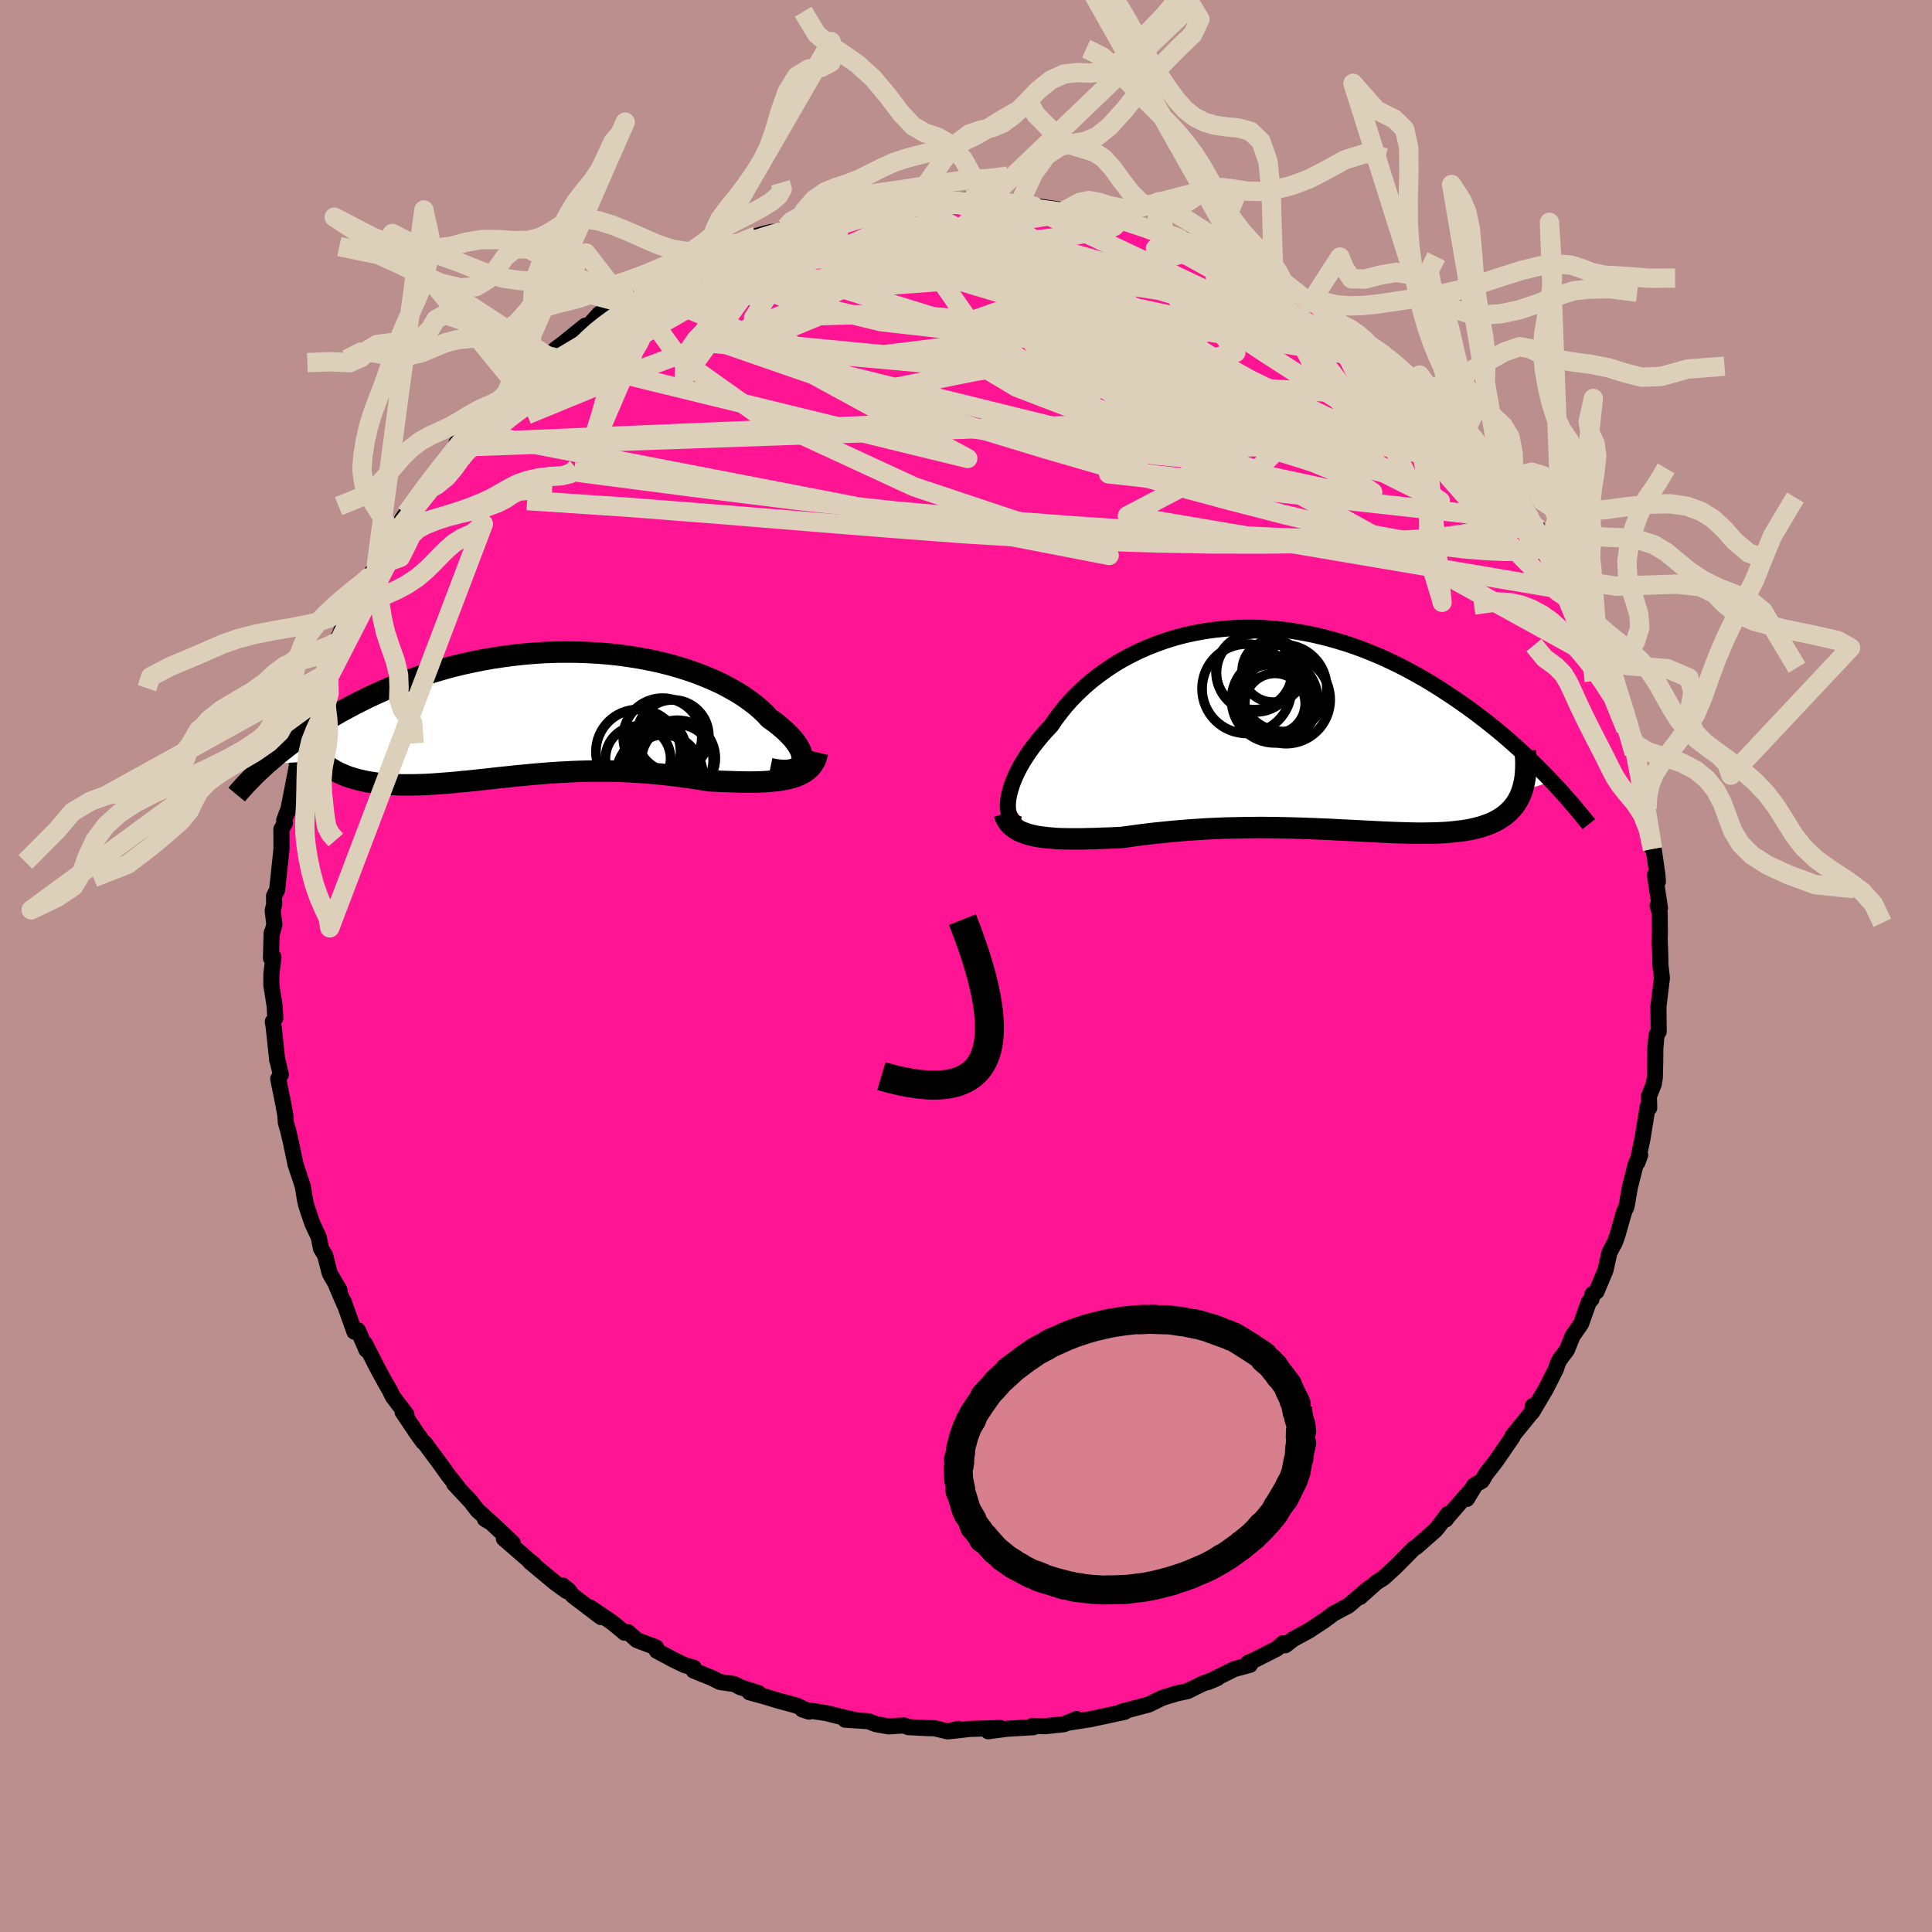 
  <svg viewBox="-100 -100 200 200" xmlns="http://www.w3.org/2000/svg" width="500" height="500" id="face-svg">
    <defs>
      <clipPath id="leftEyeClipPath">
        <polyline points="27.19,5.08 27.26,4.86 27.28,4.63 27.26,4.37 27.2,4.09 27.1,3.81 26.95,3.51 26.76,3.19 26.53,2.87 26.27,2.54 25.96,2.21 25.62,1.87 25.24,1.53 24.83,1.18 24.38,0.83 23.89,0.49 23.45,0.01 22.95,-0.46 22.4,-0.93 21.8,-1.38 21.16,-1.83 20.47,-2.26 19.73,-2.68 18.96,-3.09 18.14,-3.47 17.29,-3.83 16.41,-4.18 15.49,-4.5 14.54,-4.8 13.56,-5.08 12.56,-5.33 11.54,-5.55 10.5,-5.75 9.44,-5.92 8.37,-6.07 7.28,-6.19 6.19,-6.28 5.08,-6.34 3.98,-6.38 2.87,-6.39 1.76,-6.38 0.66,-6.34 -0.44,-6.27 -1.53,-6.18 -2.61,-6.06 -3.69,-5.92 -4.75,-5.76 -5.79,-5.58 -6.82,-5.37 -7.83,-5.15 -8.83,-4.91 -9.8,-4.65 -10.75,-4.37 -11.69,-4.08 -12.6,-3.77 -13.48,-3.46 -14.35,-3.13 -15.19,-2.79 -16,-2.44 -16.79,-2.09 -17.56,-1.73 -18.31,-1.36 -19.03,-1 -19.72,-0.63 -20.4,-0.26 -21.05,0.11 -21.69,0.48 -22.3,0.85 -22.89,1.22 -23.47,1.59 -24.02,1.96 -24.56,2.34 -25.08,2.71 -25.57,3.07 -26.05,3.44 -26.51,3.8 -26.96,4.16 -27.38,4.52 -27.79,4.87 -28.19,5.21 -22.54,4.87 -22.27,5.11 -21.98,5.33 -21.68,5.55 -21.36,5.75 -21.03,5.94 -20.68,6.12 -20.31,6.28 -19.94,6.44 -19.54,6.58 -19.13,6.7 -18.71,6.82 -18.27,6.92 -17.82,7.02 -17.36,7.1 -16.88,7.17 -16.39,7.23 -15.88,7.27 -15.36,7.31 -14.82,7.34 -14.27,7.36 -13.7,7.36 -13.12,7.36 -12.53,7.35 -11.93,7.33 -11.31,7.3 -10.69,7.26 -10.05,7.21 -9.41,7.16 -8.75,7.11 -8.09,7.04 -7.41,6.98 -6.73,6.91 -6.04,6.83 -5.35,6.76 -4.64,6.68 -3.93,6.6 -3.22,6.53 -2.49,6.45 -1.76,6.38 -1.03,6.31 -0.29,6.24 0.45,6.18 1.2,6.12 1.96,6.07 2.72,6.03 3.48,5.99 4.25,5.96 5.02,5.94 5.79,5.93 6.57,5.93 7.36,5.93 8.14,5.95 8.93,5.98 9.72,6.02 10.52,6.07 11.32,6.13 12.12,6.2 12.92,6.28 13.72,6.37 14.52,6.47 15.32,6.58 16.12,6.69 16.92,6.82 17.71,6.94 18.36,6.97 18.99,7 19.62,7.02 20.24,7.04 20.85,7.06 21.45,7.07 22.04,7.07 22.62,7.06 23.18,7.04 23.72,7.01 24.25,6.96 24.76,6.91 25.25,6.83 25.72,6.74 26.16,6.63" />
      </clipPath>
      <clipPath id="rightEyeClipPath">
        <polyline points="-29.77,7.29 -29.69,6.86 -29.58,6.42 -29.44,5.95 -29.27,5.47 -29.06,4.97 -28.83,4.47 -28.56,3.95 -28.26,3.43 -27.93,2.9 -27.57,2.37 -27.18,1.83 -26.76,1.3 -26.32,0.76 -25.85,0.23 -25.35,-0.3 -24.87,-1 -24.35,-1.69 -23.8,-2.37 -23.2,-3.04 -22.56,-3.69 -21.89,-4.32 -21.18,-4.93 -20.44,-5.51 -19.66,-6.07 -18.85,-6.61 -18.02,-7.11 -17.15,-7.58 -16.26,-8.02 -15.35,-8.42 -14.41,-8.79 -13.45,-9.13 -12.48,-9.43 -11.49,-9.69 -10.48,-9.91 -9.46,-10.1 -8.44,-10.24 -7.4,-10.35 -6.36,-10.43 -5.31,-10.46 -4.27,-10.46 -3.22,-10.42 -2.17,-10.34 -1.13,-10.23 -0.09,-10.08 0.94,-9.9 1.97,-9.69 2.98,-9.45 3.98,-9.18 4.98,-8.88 5.95,-8.56 6.92,-8.21 7.86,-7.83 8.8,-7.44 9.71,-7.02 10.6,-6.59 11.48,-6.14 12.34,-5.67 13.18,-5.2 14,-4.71 14.79,-4.22 15.57,-3.71 16.33,-3.21 17.07,-2.7 17.79,-2.19 18.49,-1.68 19.17,-1.16 19.83,-0.65 20.48,-0.13 21.11,0.38 21.72,0.9 22.31,1.42 22.89,1.93 23.45,2.45 24,2.96 24.53,3.46 25.04,3.97 25.54,4.47 26.02,4.96 26.48,5.44 23.4,6.46 23.27,6.8 23.13,7.12 22.96,7.44 22.78,7.73 22.57,8.01 22.35,8.28 22.11,8.53 21.85,8.77 21.58,8.99 21.28,9.2 20.96,9.4 20.63,9.58 20.28,9.75 19.91,9.9 19.52,10.04 19.11,10.17 18.68,10.28 18.23,10.39 17.76,10.48 17.26,10.56 16.75,10.62 16.22,10.68 15.66,10.73 15.09,10.76 14.49,10.79 13.88,10.8 13.25,10.81 12.59,10.81 11.92,10.8 11.23,10.78 10.52,10.76 9.79,10.73 9.05,10.7 8.29,10.66 7.51,10.62 6.72,10.58 5.92,10.54 5.1,10.5 4.27,10.46 3.42,10.41 2.57,10.38 1.7,10.34 0.82,10.31 -0.06,10.28 -0.95,10.26 -1.85,10.24 -2.76,10.23 -3.67,10.22 -4.58,10.23 -5.5,10.24 -6.42,10.26 -7.34,10.28 -8.26,10.32 -9.18,10.36 -10.09,10.42 -11,10.48 -11.91,10.55 -12.81,10.63 -13.7,10.72 -14.59,10.81 -15.46,10.91 -16.33,11.02 -17.18,11.14 -18.02,11.25 -18.74,11.29 -19.45,11.32 -20.15,11.34 -20.84,11.37 -21.51,11.38 -22.17,11.4 -22.81,11.4 -23.44,11.4 -24.04,11.39 -24.63,11.37 -25.2,11.33 -25.75,11.28 -26.27,11.22 -26.77,11.15 -27.24,11.05" />
      </clipPath>
      <filter id="fuzzy">
        <feTurbulence id="turbulence" baseFrequency="0.05" numOctaves="3" type="noise" result="noise" />
        <feDisplacementMap in="SourceGraphic" in2="noise" scale="2" />
      </filter>
      <linearGradient id="rainbowGradient" x1="0%" y1="0%" x2="100%" y2="0%">
        <stop offset="0%" style="stop-color: rgb(44, 34, 43); stop-opacity: 1" />
        <stop offset="50%" style="stop-color: rgb(255, 105, 180); stop-opacity: 1" />
        <stop offset="100%" style="stop-color: rgb(230, 230, 250); stop-opacity: 1" />
      </linearGradient>
    </defs>
    <rect x="-100" y="-100" width="100%" height="100%" fill="rgb(188, 143, 143)" />
    <polyline id="faceContour" points="71.88,-0.75 71.88,-0.15 72.04,1.24 71.67,4.32 71.68,4.11 71.71,6.79 71.48,7.15 71.36,8.5 71.35,9.73 71.31,11.53 71.2,12.22 70.69,13.51 70.73,14.68 70.57,14.53 70.02,17.93 69.5,20.35 69.79,19.57 69.33,20.51 68.7,23 68.7,23.05 68.38,24.9 68.13,25.43 67.45,27.83 67.15,28.67 67.02,28.87 66.6,29.69 66.2,31.49 65.26,33.72 64.85,33.97 64.75,34.49 64.46,34.81 63.67,37.04 62.8,38.28 62.2,39.76 61.44,40.76 61.24,41.19 61.08,41.7 60.02,43.8 58.61,46.18 58.67,45.55 58.68,45.83 58.52,46.25 56.57,48.65 56.61,48.7 54.91,51.19 53.83,52.58 53.41,53.29 52.58,53.79 51.85,55.17 52.69,53.78 49.95,56.92 49.66,57.3 49.89,56.72 48.85,58.1 48.53,58.46 46.62,60.14 46.36,60.29 44.58,62.09 43.85,62.77 43.22,63.34 42.46,63.83 40.79,65.32 41.72,64.4 39.58,66.22 38.06,67.03 37.16,67.7 36.03,68.45 35.45,68.83 33.86,69.69 33.05,70.32 32.82,70.11 32.18,70.67 29.91,71.82 29.22,72.12 29.4,72.34 27.78,72.78 25.08,74.12 26.02,73.72 24.46,74.31 22.94,75.06 21.76,75.32 20.35,75.75 18.96,76.43 18.92,76.45 16.03,77.22 16.25,77.16 16.41,77.1 16.43,77.21 12.89,77.97 10.6,78.33 11.45,77.95 10.14,78.49 8.15,78.7 6.89,78.66 6.98,78.8 6.93,78.8 4.26,78.96 2.29,79.22 3.54,78.88 0.37,78.98 -1.74,79.22 -0.77,78.97 -1.91,79.23 -3.24,78.91 -4.11,78.89 -5.99,78.79 -6.42,78.61 -7.98,78.72 -9.3,78.49 -10.11,78.18 -12.52,78.02 -11.55,78.04 -13.31,77.63 -14.45,77.34 -16.93,76.97 -16.24,77.19 -17.5,76.57 -19.39,76.06 -20.84,75.62 -22.41,75.19 -21.47,75.27 -23.36,74.66 -23.96,74.34 -25.47,74.12 -26.3,73.7 -28.19,72.94 -28.18,72.64 -29.08,72.39 -30.25,71.83 -32.01,70.89 -32.08,70.54 -34.07,69.78 -34.99,68.96 -35.34,69.02 -36.58,67.99 -38.92,66.4 -37.79,67.4 -40.73,65.16 -41.15,64.61 -41.78,64.12 -41.34,64.71 -42.54,63.84 -45.11,61.7 -44.76,61.91 -45.17,61.59 -47.84,59.27 -46.93,59.71 -49.32,57.47 -49.8,57.25 -49.14,57.64 -50.57,56.35 -51.27,55.44 -52.98,53.61 -52.54,54.05 -53.6,52.71 -54.48,51.48 -56.03,49.39 -56.2,49.27 -56.86,48.35 -58.33,46.16 -57.93,46.42 -59.28,44.65 -59.32,44.61 -59.64,43.95 -60.37,42.66 -61.01,41.47 -62.23,39.08 -62.07,39.73 -62.94,37.72 -63.31,37.86 -64.44,34.69 -64.37,34.98 -65.2,33.04 -64.85,33.56 -65.86,31.83 -66.35,29.93 -66.77,29.26 -67.01,28.05 -67.67,26.65 -68.19,25.11 -68.31,24.73 -68.43,24.19 -68.65,22.82 -69.41,20.53 -69.46,20.28 -69.91,18.14 -70.2,16.92 -70.41,16.22 -70.46,15.47 -70.65,14.4 -71.2,11.68 -70.93,11.23 -71.29,9.71 -71.3,9.77 -71.67,6.3 -71.76,5.76 -71.5,5.41 -71.57,4.12 -71.91,1.98 -71.91,0.86 -71.69,-0.92 -71.95,-0.82 -71.88,-3.43 -71.84,-3.37 -71.6,-4.3 -71.77,-5.74 -71.62,-6.37 -71.63,-7.25 -71.31,-7.88 -70.85,-12.21 -70.86,-12.07 -70.87,-14.17 -70.51,-14.79 -70.58,-15.09 -70.24,-16 -70.18,-16.03 -69.33,-20.39 -69.28,-20.71 -69.23,-21.66 -68.5,-23.23 -68.66,-23.63 -67.47,-26.86 -67.38,-27.14 -67.54,-27.24 -66,-31.19 -66.91,-29.17 -66.3,-30.21 -64.95,-34.08 -65.06,-33.57 -64.61,-34.92 -63.71,-36.16 -63.54,-36.9 -63.11,-38 -61.99,-39.94 -61.88,-40.17 -61.88,-40.2 -61.05,-41.41 -59.85,-43.86 -58.72,-45.66 -58.66,-45.56 -58,-46.79 -58.41,-46.19 -56.07,-49.32 -56.81,-48.45 -55.26,-50.62 -54.22,-51.92 -53.66,-52.58 -52.55,-53.72 -51.69,-54.89 -52.73,-54.16 -51.28,-55.28 -49.75,-57.12 -48.07,-58.66 -48.85,-57.91 -47.61,-59.26 -47,-60.01 -46.47,-60.14 -44.87,-61.62 -44.54,-62.11 -43.37,-63.18 -42.05,-64.18 -41.61,-64.51 -39.42,-66.28 -39.5,-66.06 -38.94,-66.42 -37.97,-67.5 -36.16,-68.42 -35.46,-68.81 -34.29,-69.56 -33.45,-69.98 -33.78,-69.99 -30.5,-71.48 -31.02,-71.46 -29.89,-72.11 -29.19,-72.28 -26.85,-73.4 -26,-73.96 -24.62,-74.33 -25.36,-74 -24.23,-74.33 -21.69,-75.58 -20.24,-75.97 -19.34,-76.08 -18.65,-76.46 -17.64,-76.8 -18.12,-76.42 -16.1,-77.22 -15.83,-77.22 -13.27,-77.71 -12.52,-77.76 -11.16,-78.08 -11.41,-78.19 -9.45,-78.58 -6.6,-78.75 -5.99,-78.8 -5.39,-78.96 -5.32,-78.84 -3.36,-79.2 -1.71,-79.11 -0.09,-79.34 1.32,-79.01 1.56,-79.28 2.1,-79.1 4.17,-78.96 5.65,-78.94 5.57,-79.08 6.1,-78.81 7.8,-78.58 10.25,-78.22 10.47,-78.33 12.05,-77.9 12.5,-77.87 13.8,-77.56 14.25,-77.66 16.21,-77.38 17.27,-76.78 19.67,-76.12 19.69,-76.22 17.98,-76.61 20.52,-75.85 23.06,-75.08 22.31,-75.24 23.02,-75.18 24.65,-74.16 26.68,-73.4 26.18,-73.66 29.18,-72.21 29.92,-71.83 30.56,-71.57 33,-70.27 31.3,-71.4 34.47,-69.53 35.63,-68.64 35.8,-68.96 37.42,-67.48 37.22,-67.61 39.03,-66.32 39.93,-65.97 40.65,-65.41 42.41,-63.98 41.84,-64.24 43.55,-63.23 44.01,-62.64 46.26,-60.75 46.52,-60.6 47.03,-59.94 47.15,-59.47 49.09,-57.88 49.48,-57.52 51.25,-55.93 49.52,-57.58 51.19,-55.84 51.57,-55.09 53.24,-53.45 53.95,-52.33 54.28,-52.11 55.51,-50.21 56.42,-49.16 57.54,-47.47 56.74,-48.84 58.3,-46.1 58.82,-45.48 59.24,-45.27 60.45,-42.97 60.87,-42.29 60.7,-42.43 61.77,-40.54 61.81,-40.66 62.78,-38.81 62.78,-38.75 63.6,-36.49 63.93,-36.11 64.89,-33.92 65.5,-33.15 66.16,-31.37 66.02,-31.47 66.33,-30.09 66.81,-29.64 68.31,-24.52 68.04,-26.08 68.53,-24.65 69.1,-22.04 69.17,-22.03 69.55,-20.25 69.62,-19.42 69.82,-19.07 70.09,-17.48 70.49,-16.3 70.63,-14.63 71.07,-12.12 71.13,-12.49 71.57,-9.47 71.63,-8.76 71.32,-9.42 71.84,-6.01 71.6,-6.24 71.81,-5.49 71.83,-3.39 71.78,-2.15 71.8,-3.14 71.88,-0.75 71.88,-0.15" fill="rgb(255, 20, 147)" stroke="black" stroke-width="1.667" stroke-linejoin="round" filter="url(#fuzzy)" />
    <g transform="translate(34.15 -24.56)">
      <polyline id="rightCountour" points="-29.77,7.29 -29.69,6.86 -29.58,6.42 -29.44,5.95 -29.27,5.47 -29.06,4.97 -28.83,4.47 -28.56,3.95 -28.26,3.43 -27.93,2.9 -27.57,2.37 -27.18,1.83 -26.76,1.3 -26.32,0.76 -25.85,0.23 -25.35,-0.3 -24.87,-1 -24.35,-1.69 -23.8,-2.37 -23.2,-3.04 -22.56,-3.69 -21.89,-4.32 -21.18,-4.93 -20.44,-5.51 -19.66,-6.07 -18.85,-6.61 -18.02,-7.11 -17.15,-7.58 -16.26,-8.02 -15.35,-8.42 -14.41,-8.79 -13.45,-9.13 -12.48,-9.43 -11.49,-9.69 -10.48,-9.91 -9.46,-10.1 -8.44,-10.24 -7.4,-10.35 -6.36,-10.43 -5.31,-10.46 -4.27,-10.46 -3.22,-10.42 -2.17,-10.34 -1.13,-10.23 -0.09,-10.08 0.94,-9.9 1.97,-9.69 2.98,-9.45 3.98,-9.18 4.98,-8.88 5.95,-8.56 6.92,-8.21 7.86,-7.83 8.8,-7.44 9.71,-7.02 10.6,-6.59 11.48,-6.14 12.34,-5.67 13.18,-5.2 14,-4.71 14.79,-4.22 15.57,-3.71 16.33,-3.21 17.07,-2.7 17.79,-2.19 18.49,-1.68 19.17,-1.16 19.83,-0.65 20.48,-0.13 21.11,0.38 21.72,0.9 22.31,1.42 22.89,1.93 23.45,2.45 24,2.96 24.53,3.46 25.04,3.97 25.54,4.47 26.02,4.96 26.48,5.44 23.4,6.46 23.27,6.8 23.13,7.12 22.96,7.44 22.78,7.73 22.57,8.01 22.35,8.28 22.11,8.53 21.85,8.77 21.58,8.99 21.28,9.2 20.96,9.4 20.63,9.58 20.28,9.75 19.91,9.9 19.52,10.04 19.11,10.17 18.68,10.28 18.23,10.39 17.76,10.48 17.26,10.56 16.75,10.62 16.22,10.68 15.66,10.73 15.09,10.76 14.49,10.79 13.88,10.8 13.25,10.81 12.59,10.81 11.92,10.8 11.23,10.78 10.52,10.76 9.79,10.73 9.05,10.7 8.29,10.66 7.51,10.62 6.72,10.58 5.92,10.54 5.1,10.5 4.27,10.46 3.42,10.41 2.57,10.38 1.7,10.34 0.82,10.31 -0.06,10.28 -0.95,10.26 -1.85,10.24 -2.76,10.23 -3.67,10.22 -4.58,10.23 -5.5,10.24 -6.42,10.26 -7.34,10.28 -8.26,10.32 -9.18,10.36 -10.09,10.42 -11,10.48 -11.91,10.55 -12.81,10.63 -13.7,10.72 -14.59,10.81 -15.46,10.91 -16.33,11.02 -17.18,11.14 -18.02,11.25 -18.74,11.29 -19.45,11.32 -20.15,11.34 -20.84,11.37 -21.51,11.38 -22.17,11.4 -22.81,11.4 -23.44,11.4 -24.04,11.39 -24.63,11.37 -25.2,11.33 -25.75,11.28 -26.27,11.22 -26.77,11.15 -27.24,11.05" fill="white" stroke="white" stroke-width="0" stroke-linejoin="round" filter="url(#fuzzy)" />
    </g>
    <g transform="translate(-44.23 -26.11)">
      <polyline id="leftCountour" points="27.19,5.08 27.26,4.86 27.28,4.63 27.26,4.37 27.2,4.09 27.1,3.81 26.95,3.51 26.76,3.19 26.53,2.87 26.27,2.54 25.96,2.21 25.62,1.87 25.24,1.53 24.83,1.18 24.38,0.83 23.89,0.49 23.45,0.01 22.95,-0.46 22.4,-0.93 21.8,-1.38 21.16,-1.83 20.47,-2.26 19.73,-2.68 18.96,-3.09 18.14,-3.47 17.29,-3.83 16.41,-4.18 15.49,-4.5 14.54,-4.8 13.56,-5.08 12.56,-5.33 11.54,-5.55 10.5,-5.75 9.44,-5.92 8.37,-6.07 7.28,-6.19 6.19,-6.28 5.08,-6.34 3.98,-6.38 2.87,-6.39 1.76,-6.38 0.66,-6.34 -0.44,-6.27 -1.53,-6.18 -2.61,-6.06 -3.69,-5.92 -4.75,-5.76 -5.79,-5.58 -6.82,-5.37 -7.83,-5.15 -8.83,-4.91 -9.8,-4.65 -10.75,-4.37 -11.69,-4.08 -12.6,-3.77 -13.48,-3.46 -14.35,-3.13 -15.19,-2.79 -16,-2.44 -16.79,-2.09 -17.56,-1.73 -18.31,-1.36 -19.03,-1 -19.72,-0.63 -20.4,-0.26 -21.05,0.11 -21.69,0.48 -22.3,0.85 -22.89,1.22 -23.47,1.59 -24.02,1.96 -24.56,2.34 -25.08,2.71 -25.57,3.07 -26.05,3.44 -26.51,3.8 -26.96,4.16 -27.38,4.52 -27.79,4.87 -28.19,5.21 -22.54,4.87 -22.27,5.11 -21.98,5.33 -21.68,5.55 -21.36,5.75 -21.03,5.94 -20.68,6.12 -20.31,6.28 -19.94,6.44 -19.54,6.58 -19.13,6.7 -18.71,6.82 -18.27,6.92 -17.82,7.02 -17.36,7.1 -16.88,7.17 -16.39,7.23 -15.88,7.27 -15.36,7.31 -14.82,7.34 -14.27,7.36 -13.7,7.36 -13.12,7.36 -12.53,7.35 -11.93,7.33 -11.31,7.3 -10.69,7.26 -10.05,7.21 -9.41,7.16 -8.75,7.11 -8.09,7.04 -7.41,6.98 -6.73,6.91 -6.04,6.83 -5.35,6.76 -4.64,6.68 -3.93,6.6 -3.22,6.53 -2.49,6.45 -1.76,6.38 -1.03,6.31 -0.29,6.24 0.45,6.18 1.2,6.12 1.96,6.07 2.72,6.03 3.48,5.99 4.25,5.96 5.02,5.94 5.79,5.93 6.57,5.93 7.36,5.93 8.14,5.95 8.93,5.98 9.72,6.02 10.52,6.07 11.32,6.13 12.12,6.2 12.92,6.28 13.72,6.37 14.52,6.47 15.32,6.58 16.12,6.69 16.92,6.82 17.71,6.94 18.36,6.97 18.99,7 19.62,7.02 20.24,7.04 20.85,7.06 21.45,7.07 22.04,7.07 22.62,7.06 23.18,7.04 23.72,7.01 24.25,6.96 24.76,6.91 25.25,6.83 25.72,6.74 26.16,6.63" fill="white" stroke="white" stroke-width="0" stroke-linejoin="round" filter="url(#fuzzy)" />
    </g>
    <g transform="translate(34.15 -24.56)">
      <polyline id="rightUpper" points="-28.63,9.89 -28.9,9.8 -29.13,9.68 -29.34,9.5 -29.5,9.29 -29.63,9.03 -29.73,8.75 -29.79,8.43 -29.82,8.07 -29.81,7.69 -29.77,7.29 -29.69,6.86 -29.58,6.42 -29.44,5.95 -29.27,5.47 -29.06,4.97 -28.83,4.47 -28.56,3.95 -28.26,3.43 -27.93,2.9 -27.57,2.37 -27.18,1.83 -26.76,1.3 -26.32,0.76 -25.85,0.23 -25.35,-0.3 -24.87,-1 -24.35,-1.69 -23.8,-2.37 -23.2,-3.04 -22.56,-3.69 -21.89,-4.32 -21.18,-4.93 -20.44,-5.51 -19.66,-6.07 -18.85,-6.61 -18.02,-7.11 -17.15,-7.58 -16.26,-8.02 -15.35,-8.42 -14.41,-8.79 -13.45,-9.13 -12.48,-9.43 -11.49,-9.69 -10.48,-9.91 -9.46,-10.1 -8.44,-10.24 -7.4,-10.35 -6.36,-10.43 -5.31,-10.46 -4.27,-10.46 -3.22,-10.42 -2.17,-10.34 -1.13,-10.23 -0.09,-10.08 0.94,-9.9 1.97,-9.69 2.98,-9.45 3.98,-9.18 4.98,-8.88 5.95,-8.56 6.92,-8.21 7.86,-7.83 8.8,-7.44 9.71,-7.02 10.6,-6.59 11.48,-6.14 12.34,-5.67 13.18,-5.2 14,-4.71 14.79,-4.22 15.57,-3.71 16.33,-3.21 17.07,-2.7 17.79,-2.19 18.49,-1.68 19.17,-1.16 19.83,-0.65 20.48,-0.13 21.11,0.38 21.72,0.9 22.31,1.42 22.89,1.93 23.45,2.45 24,2.96 24.53,3.46 25.04,3.97 25.54,4.47 26.02,4.96 26.48,5.44 26.93,5.92 27.36,6.39 27.78,6.86 28.19,7.32 28.58,7.76 28.95,8.21 29.31,8.64 29.66,9.06 30,9.48 30.32,9.88" fill="none" stroke="black" stroke-width="1.667" stroke-linejoin="round" filter="url(#fuzzy)" />
      <polyline id="rightLower" points="-30.21,8.76 -30.08,9.13 -29.91,9.46 -29.7,9.76 -29.45,10.02 -29.16,10.26 -28.84,10.47 -28.49,10.65 -28.1,10.8 -27.68,10.94 -27.24,11.05 -26.77,11.15 -26.27,11.22 -25.75,11.28 -25.2,11.33 -24.63,11.37 -24.04,11.39 -23.44,11.4 -22.81,11.4 -22.17,11.4 -21.51,11.38 -20.84,11.37 -20.15,11.34 -19.45,11.32 -18.74,11.29 -18.02,11.25 -17.18,11.14 -16.33,11.02 -15.46,10.91 -14.59,10.81 -13.7,10.72 -12.81,10.63 -11.91,10.55 -11,10.48 -10.09,10.42 -9.18,10.36 -8.26,10.32 -7.34,10.28 -6.42,10.26 -5.5,10.24 -4.58,10.23 -3.67,10.22 -2.76,10.23 -1.85,10.24 -0.95,10.26 -0.06,10.28 0.82,10.31 1.7,10.34 2.57,10.38 3.42,10.41 4.27,10.46 5.1,10.5 5.92,10.54 6.72,10.58 7.51,10.62 8.29,10.66 9.05,10.7 9.79,10.73 10.52,10.76 11.23,10.78 11.92,10.8 12.59,10.81 13.25,10.81 13.88,10.8 14.49,10.79 15.09,10.76 15.66,10.73 16.22,10.68 16.75,10.62 17.26,10.56 17.76,10.48 18.23,10.39 18.68,10.28 19.11,10.17 19.52,10.04 19.91,9.9 20.28,9.75 20.63,9.58 20.96,9.4 21.28,9.2 21.58,8.99 21.85,8.77 22.11,8.53 22.35,8.28 22.57,8.01 22.78,7.73 22.96,7.44 23.13,7.12 23.27,6.8 23.4,6.46 23.51,6.1 23.6,5.74 23.68,5.35 23.74,4.96 23.78,4.54 23.8,4.12 23.81,3.68 23.8,3.23 23.78,2.77 23.74,2.29" fill="none" stroke="black" stroke-width="2.222" stroke-linejoin="round" filter="url(#fuzzy)" />
      <circle r="3.94" cx="-4.331" cy="-5.913" stroke="black" fill="none" stroke-width="1.0" filter="url(#fuzzy)" clip-path="url(#rightEyeClipPath)" /><circle r="4.056" cx="-4.166" cy="-5.793" stroke="black" fill="none" stroke-width="1.0" filter="url(#fuzzy)" clip-path="url(#rightEyeClipPath)" /><circle r="4.556" cx="-1.006" cy="-3.013" stroke="black" fill="none" stroke-width="1.0" filter="url(#fuzzy)" clip-path="url(#rightEyeClipPath)" /><circle r="4.628" cx="-5.086" cy="-4.143" stroke="black" fill="none" stroke-width="1.0" filter="url(#fuzzy)" clip-path="url(#rightEyeClipPath)" /><circle r="3.75" cx="-2.666" cy="-2.888" stroke="black" fill="none" stroke-width="1.0" filter="url(#fuzzy)" clip-path="url(#rightEyeClipPath)" /><circle r="4.464" cx="-2.201" cy="-2.998" stroke="black" fill="none" stroke-width="1.0" filter="url(#fuzzy)" clip-path="url(#rightEyeClipPath)" /><circle r="3.938" cx="-2.396" cy="-3.063" stroke="black" fill="none" stroke-width="1.0" filter="url(#fuzzy)" clip-path="url(#rightEyeClipPath)" /><circle r="3.216" cx="-2.351" cy="-5.973" stroke="black" fill="none" stroke-width="1.0" filter="url(#fuzzy)" clip-path="url(#rightEyeClipPath)" /><circle r="4.496" cx="-1.291" cy="-4.208" stroke="black" fill="none" stroke-width="1.0" filter="url(#fuzzy)" clip-path="url(#rightEyeClipPath)" /><circle r="3.13" cx="-2.161" cy="-2.603" stroke="black" fill="none" stroke-width="1.0" filter="url(#fuzzy)" clip-path="url(#rightEyeClipPath)" />
      </g>
    <g transform="translate(-44.23 -26.11)">
      <polyline id="leftUpper" points="23.96,5.68 24.5,5.79 24.99,5.85 25.43,5.87 25.82,5.85 26.17,5.8 26.46,5.71 26.71,5.6 26.92,5.45 27.08,5.28 27.19,5.08 27.26,4.86 27.28,4.63 27.26,4.37 27.2,4.09 27.1,3.81 26.95,3.51 26.76,3.19 26.53,2.87 26.27,2.54 25.96,2.21 25.62,1.87 25.24,1.53 24.83,1.18 24.38,0.83 23.89,0.49 23.45,0.01 22.95,-0.46 22.4,-0.93 21.8,-1.38 21.16,-1.83 20.47,-2.26 19.73,-2.68 18.96,-3.09 18.14,-3.47 17.29,-3.83 16.41,-4.18 15.49,-4.5 14.54,-4.8 13.56,-5.08 12.56,-5.33 11.54,-5.55 10.5,-5.75 9.44,-5.92 8.37,-6.07 7.28,-6.19 6.19,-6.28 5.08,-6.34 3.98,-6.38 2.87,-6.39 1.76,-6.38 0.66,-6.34 -0.44,-6.27 -1.53,-6.18 -2.61,-6.06 -3.69,-5.92 -4.75,-5.76 -5.79,-5.58 -6.82,-5.37 -7.83,-5.15 -8.83,-4.91 -9.8,-4.65 -10.75,-4.37 -11.69,-4.08 -12.6,-3.77 -13.48,-3.46 -14.35,-3.13 -15.19,-2.79 -16,-2.44 -16.79,-2.09 -17.56,-1.73 -18.31,-1.36 -19.03,-1 -19.72,-0.63 -20.4,-0.26 -21.05,0.11 -21.69,0.48 -22.3,0.85 -22.89,1.22 -23.47,1.59 -24.02,1.96 -24.56,2.34 -25.08,2.71 -25.57,3.07 -26.05,3.44 -26.51,3.8 -26.96,4.16 -27.38,4.52 -27.79,4.87 -28.19,5.21 -28.56,5.56 -28.92,5.89 -29.27,6.22 -29.6,6.55 -29.91,6.87 -30.21,7.18 -30.5,7.49 -30.77,7.79 -31.03,8.08 -31.27,8.37" fill="none" stroke="black" stroke-width="2.222" stroke-linejoin="round" filter="url(#fuzzy)" />
      <polyline id="leftLower" points="28.86,4 28.76,4.42 28.63,4.8 28.44,5.14 28.22,5.44 27.96,5.71 27.66,5.95 27.33,6.16 26.97,6.34 26.58,6.5 26.16,6.63 25.72,6.74 25.25,6.83 24.76,6.91 24.25,6.96 23.72,7.01 23.18,7.04 22.62,7.06 22.04,7.07 21.45,7.07 20.85,7.06 20.24,7.04 19.62,7.02 18.99,7 18.36,6.97 17.71,6.94 16.92,6.82 16.12,6.69 15.32,6.58 14.52,6.47 13.72,6.37 12.92,6.28 12.12,6.2 11.32,6.13 10.52,6.07 9.72,6.02 8.93,5.98 8.14,5.95 7.36,5.93 6.57,5.93 5.79,5.93 5.02,5.94 4.25,5.96 3.48,5.99 2.72,6.03 1.96,6.07 1.2,6.12 0.45,6.18 -0.29,6.24 -1.03,6.31 -1.76,6.38 -2.49,6.45 -3.22,6.53 -3.93,6.6 -4.64,6.68 -5.35,6.76 -6.04,6.83 -6.73,6.91 -7.41,6.98 -8.09,7.04 -8.75,7.11 -9.41,7.16 -10.05,7.21 -10.69,7.26 -11.31,7.3 -11.93,7.33 -12.53,7.35 -13.12,7.36 -13.7,7.36 -14.27,7.36 -14.82,7.34 -15.36,7.31 -15.88,7.27 -16.39,7.23 -16.88,7.17 -17.36,7.1 -17.82,7.02 -18.27,6.92 -18.71,6.82 -19.13,6.7 -19.54,6.58 -19.94,6.44 -20.31,6.28 -20.68,6.12 -21.03,5.94 -21.36,5.75 -21.68,5.55 -21.98,5.33 -22.27,5.11 -22.54,4.87 -22.79,4.62 -23.03,4.35 -23.25,4.08 -23.46,3.79 -23.65,3.49 -23.82,3.18 -23.98,2.86 -24.12,2.53 -24.25,2.18 -24.36,1.83" fill="none" stroke="black" stroke-width="2.222" stroke-linejoin="round" filter="url(#fuzzy)" />
      <circle r="4.522" cx="12.502" cy="6.516" stroke="black" fill="none" stroke-width="1.0" filter="url(#fuzzy)" clip-path="url(#leftEyeClipPath)" /><circle r="4.378" cx="10.297" cy="3.931" stroke="black" fill="none" stroke-width="1.0" filter="url(#fuzzy)" clip-path="url(#leftEyeClipPath)" /><circle r="3.714" cx="14.347" cy="4.821" stroke="black" fill="none" stroke-width="1.0" filter="url(#fuzzy)" clip-path="url(#leftEyeClipPath)" /><circle r="3.732" cx="13.877" cy="2.291" stroke="black" fill="none" stroke-width="1.0" filter="url(#fuzzy)" clip-path="url(#leftEyeClipPath)" /><circle r="3.924" cx="14.357" cy="4.591" stroke="black" fill="none" stroke-width="1.0" filter="url(#fuzzy)" clip-path="url(#leftEyeClipPath)" /><circle r="3.256" cx="11.992" cy="4.681" stroke="black" fill="none" stroke-width="1.0" filter="url(#fuzzy)" clip-path="url(#leftEyeClipPath)" /><circle r="3.32" cx="12.942" cy="5.481" stroke="black" fill="none" stroke-width="1.0" filter="url(#fuzzy)" clip-path="url(#leftEyeClipPath)" /><circle r="3.374" cx="10.277" cy="4.641" stroke="black" fill="none" stroke-width="1.0" filter="url(#fuzzy)" clip-path="url(#leftEyeClipPath)" /><circle r="3.098" cx="12.137" cy="3.681" stroke="black" fill="none" stroke-width="1.0" filter="url(#fuzzy)" clip-path="url(#leftEyeClipPath)" /><circle r="4.066" cx="12.812" cy="2.446" stroke="black" fill="none" stroke-width="1.0" filter="url(#fuzzy)" clip-path="url(#leftEyeClipPath)" />
    </g>
    <g id="hairs">
      <polyline points="-29.89,-72.11 -28.82,-72.53 -27.57,-73.09 -26.57,-73.53 -25.81,-73.82 -25.2,-74.02 -24.67,-74.17 -24.23,-74.26 -24,-74.23 -24.08,-74.04 -24.52,-73.67 -25.32,-73.12 -26.47,-72.38 -27.95,-71.45 -29.79,-70.31 -32.04,-68.91 -34.76,-67.24 -38.02,-65.28 -41.85,-62.98" fill="none" stroke="rgb(220, 208, 186)" stroke-width="2" stroke-linejoin="round" filter="url(#fuzzy)" /><polyline points="-26.85,-73.4 -25.84,-73.77 -24.65,-73.86 -23.08,-73.87 -21.03,-73.87 -18.59,-73.82 -15.9,-73.68 -13.07,-73.42 -10.14,-73.05 -7.11,-72.59 -3.92,-72.07 -0.56,-71.5 2.98,-70.9 6.68,-70.25 10.5,-69.55 14.41,-68.78 18.38,-67.96 22.36,-67.1 26.32,-66.24 30.2,-65.38 34.01,-64.52 37.73,-63.64 41.25,-62.87" fill="none" stroke="rgb(220, 208, 186)" stroke-width="2" stroke-linejoin="round" filter="url(#fuzzy)" /><polyline points="41.84,-64.24 43.2,-63.31 44.38,-62.34 45.43,-61.42 46.32,-60.58 47.11,-59.82 47.84,-59.1 48.5,-58.45 49.07,-57.89 49.51,-57.45 49.83,-57.11 50.03,-56.85 50.12,-56.67 50.06,-56.6 49.85,-56.67 49.43,-56.92 48.77,-57.39 47.86,-58.1 46.66,-59.09 45.14,-60.37 43.3,-61.96 41.16,-63.84 38.76,-66.08" fill="none" stroke="rgb(220, 208, 186)" stroke-width="2" stroke-linejoin="round" filter="url(#fuzzy)" /><polyline points="-34.29,-69.56 -33.49,-69.95 -32.23,-70.49 -30.62,-71.14 -28.8,-71.83 -26.82,-72.53 -24.68,-73.24 -22.44,-73.95 -20.19,-74.64 -17.99,-75.28 -15.87,-75.89 -13.84,-76.47 -11.95,-77.04 -10.29,-77.56 -8.95,-78.01 -7.9,-78.35 -6.94,-78.62" fill="none" stroke="rgb(220, 208, 186)" stroke-width="2" stroke-linejoin="round" filter="url(#fuzzy)" /><polyline points="-0.09,-79.34 0.95,-79.18 1.84,-79.13 2.84,-79.07 3.88,-79.01 4.82,-78.95 5.62,-78.88 6.27,-78.81 6.76,-78.73 7.01,-78.66 6.94,-78.61 6.44,-78.61 5.46,-78.64 3.9,-78.7 1.66,-78.79 -1.36,-78.87" fill="none" stroke="rgb(220, 208, 186)" stroke-width="2" stroke-linejoin="round" filter="url(#fuzzy)" /><polyline points="20.52,-75.85 21.89,-75.4 22.33,-75.16 22.58,-74.87 22.72,-74.51 22.63,-74.12 22.22,-73.75 21.39,-73.42 20.09,-73.14 18.29,-72.94 15.95,-72.81 13.05,-72.74 9.54,-72.7 5.34,-72.68 0.38,-72.69 -5.32,-72.76 -11.64,-72.97 -18.4,-73.39" fill="none" stroke="rgb(220, 208, 186)" stroke-width="2" stroke-linejoin="round" filter="url(#fuzzy)" /><polyline points="61.77,-40.54 61.99,-40.2 62.26,-39.57 62.43,-38.96 62.46,-38.49 62.32,-38.24 61.95,-38.29 61.31,-38.72 60.34,-39.57 59.04,-40.83 57.39,-42.51 55.38,-44.62 52.98,-47.22 50.18,-50.39 46.95,-54.19 43.29,-58.63 39.17,-63.68" fill="none" stroke="rgb(220, 208, 186)" stroke-width="2" stroke-linejoin="round" filter="url(#fuzzy)" /><polyline points="39.03,-66.32 39.85,-65.9 40.6,-65.36 41.2,-64.86 41.62,-64.44 41.88,-64.12 41.92,-63.9 41.67,-63.84 41.08,-63.98 40.09,-64.35 38.72,-64.95 36.94,-65.81 34.75,-66.93 32.12,-68.35 29.08,-70.07 25.54,-72.08 21.27,-74.46" fill="none" stroke="rgb(220, 208, 186)" stroke-width="2" stroke-linejoin="round" filter="url(#fuzzy)" /><polyline points="-5.39,-78.96 -4.69,-78.97 -3.3,-79.04 -1.75,-79.1 -0.31,-79.12 0.94,-79.11 1.98,-79.09 2.86,-79.07 3.57,-79.04 4.05,-79.01 4.27,-78.98 4.22,-78.95 3.83,-78.91 3.03,-78.89 1.67,-78.87 -0.33,-78.86 -2.86,-78.86" fill="none" stroke="rgb(220, 208, 186)" stroke-width="2" stroke-linejoin="round" filter="url(#fuzzy)" /><polyline points="46.26,-60.75 46.25,-60.51 45.72,-60.16 44.64,-59.78 42.9,-59.47 40.33,-59.35 36.83,-59.44 32.39,-59.69 27.04,-60.04 20.78,-60.46 13.58,-60.96 5.31,-61.6 -4.13,-62.4 -14.8,-63.36 -26.64,-64.5" fill="none" stroke="rgb(220, 208, 186)" stroke-width="2" stroke-linejoin="round" filter="url(#fuzzy)" /><polyline points="-33.45,-69.98 -32.89,-70.35 -31.89,-70.89 -31.06,-71.34 -30.36,-71.69 -29.77,-71.93 -29.34,-72.05 -29.18,-72 -29.36,-71.72 -29.89,-71.22 -30.74,-70.49 -31.93,-69.53 -33.52,-68.32 -35.58,-66.82 -38.18,-65.01 -41.3,-62.91 -44.77,-60.62" fill="none" stroke="rgb(220, 208, 186)" stroke-width="2" stroke-linejoin="round" filter="url(#fuzzy)" /><polyline points="-15.83,-77.22 -13.77,-77.47 -11.95,-77.46 -9.97,-77.29 -7.63,-76.97 -4.93,-76.52 -1.96,-75.95 1.18,-75.26 4.45,-74.47 7.86,-73.58 11.45,-72.6 15.2,-71.53 19.06,-70.37 22.92,-69.16 26.72,-67.94 30.47,-66.72 34.21,-65.5 37.92,-64.28 41.37,-63.18" fill="none" stroke="rgb(220, 208, 186)" stroke-width="2" stroke-linejoin="round" filter="url(#fuzzy)" /><polyline points="14.25,-77.66 15.95,-77.26 17.49,-76.76 18.79,-76.32 19.89,-75.91 20.98,-75.51 22.13,-75.09 23.32,-74.65 24.47,-74.21 25.52,-73.8 26.44,-73.42 27.19,-73.1 27.7,-72.88 27.88,-72.8 27.68,-72.9 27.03,-73.19 25.87,-73.72 24.19,-74.49" fill="none" stroke="rgb(220, 208, 186)" stroke-width="2" stroke-linejoin="round" filter="url(#fuzzy)" /><polyline points="56.42,-49.16 56.87,-48.28 56.81,-47.7 56.51,-47.03 55.91,-46.34 54.92,-45.7 53.49,-45.16 51.61,-44.73 49.26,-44.4 46.45,-44.15 43.18,-43.96 39.47,-43.82 35.3,-43.73 30.67,-43.68 25.54,-43.69 19.9,-43.79 13.72,-43.98 6.99,-44.3 -0.28,-44.75 -8.09,-45.34 -16.43,-46.01 -25.37,-46.74 -35,-47.49 -45.43,-48.18" fill="none" stroke="rgb(220, 208, 186)" stroke-width="2" stroke-linejoin="round" filter="url(#fuzzy)" /><polyline points="-11.16,-78.08 -10.66,-78.25 -9.42,-78.43 -8.24,-78.54 -7.37,-78.58 -6.8,-78.55 -6.42,-78.45 -6.18,-78.28 -6.12,-78.04 -6.31,-77.7 -6.81,-77.28 -7.66,-76.75 -8.87,-76.11 -10.46,-75.37 -12.44,-74.5 -14.81,-73.5 -17.56,-72.38 -20.71,-71.13 -24.3,-69.73 -28.42,-68.16 -33.14,-66.39 -38.52,-64.4" fill="none" stroke="rgb(220, 208, 186)" stroke-width="2" stroke-linejoin="round" filter="url(#fuzzy)" /><polyline points="-3.36,-79.2 -1.75,-79.16 -0.19,-79.11 1.25,-79.01 2.66,-78.89 4.1,-78.75 5.56,-78.59 7.02,-78.42 8.43,-78.25 9.8,-78.06 11.11,-77.88 12.33,-77.7 13.39,-77.54 14.18,-77.44 14.64,-77.4 14.71,-77.44 14.43,-77.52 13.86,-77.62 13.05,-77.74" fill="none" stroke="rgb(220, 208, 186)" stroke-width="2" stroke-linejoin="round" filter="url(#fuzzy)" /><polyline points="12.05,-77.9 12.67,-77.81 13.44,-77.67 14.23,-77.49 14.94,-77.26 15.41,-77 15.56,-76.77 15.35,-76.56 14.82,-76.36 14.01,-76.15 12.94,-75.94 11.58,-75.71 9.91,-75.48 7.9,-75.24 5.52,-74.99 2.67,-74.73 -0.73,-74.47 -4.75,-74.19 -9.37,-73.94 -14.47,-73.8 -19.92,-73.86" fill="none" stroke="rgb(220, 208, 186)" stroke-width="2" stroke-linejoin="round" filter="url(#fuzzy)" /><polyline points="-0.09,-79.34 0.9,-79.19 1.65,-79.14 2.44,-79.08 3.21,-79 3.87,-78.9 4.39,-78.78 4.79,-78.61 5.06,-78.41 5.17,-78.19 5.06,-77.94 4.7,-77.68 4.03,-77.38 3.05,-77.05 1.76,-76.68 0.14,-76.26 -1.81,-75.81 -4.16,-75.32 -6.94,-74.8 -10.18,-74.23 -13.85,-73.59 -17.9,-72.9 -22.33,-72.16 -27.34,-71.32" fill="none" stroke="rgb(220, 208, 186)" stroke-width="2" stroke-linejoin="round" filter="url(#fuzzy)" /><polyline points="53.95,-52.33 54.45,-51.7 54.99,-50.83 55.28,-50.15 55.25,-49.77 54.9,-49.64 54.26,-49.73 53.34,-50.02 52.1,-50.56 50.5,-51.36 48.48,-52.49 46.01,-53.96 43.06,-55.77 39.63,-57.91 35.75,-60.38 31.4,-63.18 26.57,-66.35 21.18,-69.93 15.1,-73.97" fill="none" stroke="rgb(220, 208, 186)" stroke-width="2" stroke-linejoin="round" filter="url(#fuzzy)" /><polyline points="58.82,-45.48 59.25,-44.8 59.4,-43.98 59.09,-43.42 58.38,-43.1 57.27,-42.95 55.78,-42.92 53.87,-43 51.55,-43.19 48.78,-43.52 45.56,-44.01 41.86,-44.69 37.64,-45.6 32.86,-46.75 27.5,-48.13 21.58,-49.72 15.1,-51.53 8.06,-53.57 0.43,-55.89 -7.81,-58.53 -16.64,-61.5 -26.11,-64.78" fill="none" stroke="rgb(220, 208, 186)" stroke-width="2" stroke-linejoin="round" filter="url(#fuzzy)" /><polyline points="-26,-73.96 -25.14,-74.16 -24.29,-74.39 -23.04,-74.79 -21.53,-75.28 -19.99,-75.76 -18.58,-76.19 -17.32,-76.54 -16.19,-76.85 -15.15,-77.12 -14.16,-77.37 -13.26,-77.59 -12.49,-77.78 -11.91,-77.92 -11.58,-78.01 -11.5,-78.03 -11.71,-77.98 -12.26,-77.85 -13.23,-77.63 -14.62,-77.32 -16.29,-76.96" fill="none" stroke="rgb(220, 208, 186)" stroke-width="2" stroke-linejoin="round" filter="url(#fuzzy)" /><polyline points="56.74,-48.84 57.61,-46.99 57.57,-45.98 56.83,-45.27 55.4,-44.73 53.29,-44.36 50.47,-44.14 46.97,-44.05 42.78,-44.07 37.9,-44.17 32.31,-44.36 26.01,-44.65 18.95,-45.05 11.1,-45.57 2.4,-46.24 -7.17,-47.09 -17.54,-48.21 -28.66,-49.61 -40.58,-51.16" fill="none" stroke="rgb(220, 208, 186)" stroke-width="2" stroke-linejoin="round" filter="url(#fuzzy)" /><polyline points="47.03,-59.94 47.63,-59.21 48.52,-58.38 49.25,-57.72 49.77,-57.22 50.15,-56.8 50.47,-56.38 50.75,-55.95 50.95,-55.55 51.02,-55.24 50.92,-55.09 50.59,-55.12 50,-55.39 49.14,-55.92 47.98,-56.71 46.51,-57.76 44.73,-59.08 42.64,-60.66 40.2,-62.54 37.33,-64.76 33.97,-67.39 30.19,-70.38" fill="none" stroke="rgb(220, 208, 186)" stroke-width="2" stroke-linejoin="round" filter="url(#fuzzy)" /><polyline points="-3.36,-79.2 -1.88,-79.17 -0.72,-79.12 0.08,-79.02 0.61,-78.87 0.95,-78.65 1.09,-78.36 1.02,-78 0.72,-77.55 0.2,-77.01 -0.57,-76.37 -1.62,-75.63 -3,-74.79 -4.75,-73.84 -6.88,-72.77 -9.4,-71.58 -12.31,-70.27 -15.59,-68.84 -19.28,-67.3 -23.41,-65.66 -28.02,-63.9 -33.18,-61.97 -38.95,-59.74 -45.44,-57.07" fill="none" stroke="rgb(220, 208, 186)" stroke-width="2" stroke-linejoin="round" filter="url(#fuzzy)" /><polyline points="-0.09,-79.34 33.62,-57.84 34.28,-54.22 24.44,-57.45 14.93,-60.77 8.83,-62.23 5.82,-62.19 4.87,-61.66 5.68,-61.43 8.39,-61.81 12.63,-62.72 17.22,-63.82 20.61,-64.72 21.44,-65.18 18.78,-65.2 12.24,-65.11 2.35,-65.44 -8.8,-66.7 -17.92,-68.91 -22.94,-70.71 -28.1,-68.46 -51.69,-54.89" fill="none" stroke="rgb(220, 208, 186)" stroke-width="2" stroke-linejoin="round" filter="url(#fuzzy)" /><polyline points="44.01,-62.64 7.23,-68.48 7.01,-64.28 13.42,-59.59 12.6,-59.08 6.31,-62.33 0.19,-66.97 -2.68,-71.09 -1.92,-73.83 1.96,-74.99 8.44,-74.5 16.64,-72.18 24.51,-68.11 27.94,-63.52 20.6,-61.7 -2.28,-66.86 -25.36,-74" fill="none" stroke="rgb(220, 208, 186)" stroke-width="2" stroke-linejoin="round" filter="url(#fuzzy)" /><polyline points="5.57,-79.08 31.47,-66.84 35.54,-64.87 29.48,-67.16 19.95,-69.95 8.97,-71.62 -2.8,-71.9 -14.04,-71.25 -23.07,-70.31 -28.93,-69.44 -31.84,-68.41 -32.28,-66.49 -29.62,-62.84 -21.42,-57.02 -5.35,-49.6 14.25,-43.06 14.82,-42.5 -51.28,-55.28" fill="none" stroke="rgb(220, 208, 186)" stroke-width="2" stroke-linejoin="round" filter="url(#fuzzy)" /><polyline points="37.22,-67.61 45.88,-50.35 31.39,-54.15 19.89,-59.77 16.51,-62.96 15.91,-64.72 13.89,-66.38 10.32,-68.17 6.98,-69.58 5.54,-70.04 6.94,-69.27 11.48,-67.21 18.65,-63.97 26.94,-60.06 33.51,-56.72 32.52,-55.53 11.94,-56 -52.55,-53.72" fill="none" stroke="rgb(220, 208, 186)" stroke-width="2" stroke-linejoin="round" filter="url(#fuzzy)" /><polyline points="-26,-73.96 -13.08,-76.77 -13.27,-75.43 -19.23,-71.39 -22,-67.08 -17.7,-64.16 -8.51,-63.28 0.66,-64.42 6.2,-66.96 7.49,-69.96 6.28,-72.46 5.1,-73.8 6.11,-73.51 10.6,-71.16 18.86,-66.6 29.42,-60.69 38.24,-56.41 41.65,-56.88 55.51,-50.21" fill="none" stroke="rgb(220, 208, 186)" stroke-width="2" stroke-linejoin="round" filter="url(#fuzzy)" /><polyline points="62.78,-38.81 16.71,-46.61 22.25,-49.52 25.17,-54.61 19.32,-60.96 10.1,-65.51 2.5,-66.91 -1.01,-65.64 0.13,-62.96 5.25,-59.91 12.8,-57.01 20.5,-54.57 25.57,-52.91 25.6,-52.33 19.68,-52.88 9.22,-54.27 -1.96,-56.05 -8.97,-57.91 -8.04,-59.75 1.11,-61.58 14.39,-63.47 25.09,-65.64 28.27,-68.42 25.79,-71.42 33,-70.27" fill="none" stroke="rgb(220, 208, 186)" stroke-width="2" stroke-linejoin="round" filter="url(#fuzzy)" /><polyline points="66.16,-31.37 29.77,-51.42 4.86,-61.14 -0.64,-66.36 3.77,-67.93 9.29,-67.32 11.67,-66.14 10.98,-65.28 9.71,-64.74 10.65,-64.03 15.17,-62.57 22.32,-60.13 29.24,-56.92 32.48,-53.65 29.99,-51.26 22.76,-50.48 15.47,-51.31 14.71,-52.81 24.11,-53.72 38.94,-53.78 48.82,-53.7 59.24,-45.27" fill="none" stroke="rgb(220, 208, 186)" stroke-width="2" stroke-linejoin="round" filter="url(#fuzzy)" /><polyline points="-33.45,-69.98 -12.22,-61.09 19.44,-53.29 37.28,-49.43 42.1,-49.04 40.04,-50.46 35.82,-52.18 31.17,-53.63 26.08,-55.03 20.62,-56.71 15.69,-58.79 12.58,-61.05 11.99,-63.15 13.54,-64.81 16,-65.85 18.14,-66.16 19.43,-65.63 20.13,-64.32 20.91,-62.73 22.2,-61.84 23.63,-62.68 23.7,-65.78 21.11,-70.54 19.61,-74.27 29.18,-72.21" fill="none" stroke="rgb(220, 208, 186)" stroke-width="2" stroke-linejoin="round" filter="url(#fuzzy)" /><polyline points="-43.37,-63.18 0.18,-52.54 -7.84,-56.87 -17.34,-62.05 -19.32,-65.61 -15.16,-67.32 -7.86,-67.52 -0.15,-66.97 6.1,-66.52 9.99,-66.71 11.68,-67.43 12.2,-68.06 12.97,-67.8 15.12,-66.23 18.79,-63.6 22.96,-60.77 26.04,-58.88 26.7,-58.76 24.39,-60.52 19.18,-63.33 11.64,-65.59 3.41,-65.39 -2.3,-61.67 -7.33,-56.08 -52.73,-54.16" fill="none" stroke="rgb(220, 208, 186)" stroke-width="2" stroke-linejoin="round" filter="url(#fuzzy)" /><polyline points="-30.5,-71.48 -9.11,-75.03 -1.92,-74.05 10.15,-68.64 25.85,-60.82 39.61,-53.6 47.76,-49.08 49.1,-48.13 44.3,-50.51 35.85,-54.86 27.69,-59 23.01,-61.33 20.83,-62.77 15.1,-66.21 -0.92,-70.99 -36.16,-68.42" fill="none" stroke="rgb(220, 208, 186)" stroke-width="2" stroke-linejoin="round" filter="url(#fuzzy)" /><polyline points="58.3,-46.1 14.76,-50.95 17.87,-52.18 18.53,-55.34 15.11,-59.4 13.42,-62.06 14.69,-63.14 16.44,-63.96 16.11,-65.56 13.08,-67.88 8.59,-70.16 4.8,-71.67 3.69,-72.04 6.42,-71.04 12.86,-68.44 21.32,-64.25 28.64,-59.56 31.32,-56.62 28.14,-57.32 20.43,-61.72 -11.16,-78.08" fill="none" stroke="rgb(220, 208, 186)" stroke-width="2" stroke-linejoin="round" filter="url(#fuzzy)" /><polyline points="17.34,-67.09 15.79,-68.22 14.67,-69.6 13.69,-70.57 12.77,-71.1 11.88,-71.49 11,-71.98 10.09,-72.65 9.15,-73.46 8.17,-74.3 7.18,-75.08 6.21,-75.75 5.27,-76.27 4.33,-76.7 3.39,-77.12 2.44,-77.57 1.47,-78.06 0.46,-78.51 -0.67,-78.81 -2,-78.92 -3.56,-78.88 -5.32,-78.84 11.19,-69.7 10.59,-70.08 9.81,-71.1 8.86,-72.09 7.82,-72.93 6.81,-73.6 5.87,-74.15 4.98,-74.61 4.1,-74.96 3.19,-75.18 2.26,-75.3 1.31,-75.39 0.3,-75.56 -0.82,-75.91 -2.09,-76.55 -3.47,-77.54 -4.74,-78.58 -5.39,-78.96 -6.6,-78.75 -6.04,-78.86 -5.4,-79.26 -4.52,-80.31 -3.4,-81.93 -2.14,-83.72 -0.87,-85.22 0.35,-86.13 1.51,-86.53 2.65,-86.77 3.79,-87.23 4.98,-88.11 6.2,-89.35 7.48,-90.67 8.81,-91.73 10.16,-92.34 11.5,-92.49 12.82,-92.43 14.12,-92.55 15.46,-93.22 16.92,-94.56 18.59,-96.38 20.52,-98.4 22.72,-101.02" fill="none" stroke="rgb(220, 208, 186)" stroke-width="2" stroke-linejoin="round" filter="url(#fuzzy)" /><polyline points="71.07,-12.12 70.62,-14.16 70.02,-15.69 69.24,-16.88 68.42,-17.85 67.72,-18.73 67.15,-19.61 66.67,-20.54 66.19,-21.52 65.67,-22.54 65.11,-23.62 64.53,-24.76 63.94,-25.95 63.37,-27.15 62.85,-28.3 62.37,-29.33 61.84,-30.22 61.05,-31.02 59.9,-31.86 58.79,-33.21" fill="none" stroke="rgb(220, 208, 186)" stroke-width="2" stroke-linejoin="round" filter="url(#fuzzy)" /><polyline points="64.47,-36.42 65.25,-34.72 65.86,-33.48 66.28,-32.41 66.63,-31.34 66.98,-30.17 67.37,-28.88 67.79,-27.53 68.21,-26.19 68.59,-24.9 68.92,-23.68 69.2,-22.51 69.42,-21.4 69.62,-20.35 69.81,-19.33 70.01,-18.29 70.22,-17.14 70.47,-15.81 70.74,-14.19 71.07,-12.12" fill="none" stroke="rgb(220, 208, 186)" stroke-width="2" stroke-linejoin="round" filter="url(#fuzzy)" /><polyline points="-18.12,-76.42 -18.01,-76.08 -18.38,-75.31 -19.03,-74.51 -19.92,-73.72 -20.98,-73.05 -22.09,-72.54 -23.1,-72.07 -23.94,-71.45 -24.63,-70.53 -25.23,-69.31 -25.83,-67.92 -26.49,-66.61 -27.22,-65.6 -27.96,-64.82 -28.62,-63.86 -29.11,-62.35 -29.15,-60.98 -17.64,-76.8 -17.45,-77.08 -16.69,-78.23 -15.7,-79.37 -14.58,-80.14 -13.41,-80.61 -12.24,-80.99 -11.05,-81.46 -9.85,-82.05 -8.64,-82.66 -7.46,-83.19 -6.3,-83.58 -5.14,-83.89 -3.95,-84.19 -2.71,-84.52 -1.45,-84.92 -0.19,-85.4 1.02,-85.97 2.19,-86.65 3.35,-87.38 4.52,-88.07 5.6,-88.67 6.4,-89.21 6.94,-89.66" fill="none" stroke="rgb(220, 208, 186)" stroke-width="2" stroke-linejoin="round" filter="url(#fuzzy)" /><polyline points="-18.65,-76.46 -18.1,-77.07 -17.46,-77.43 -16.58,-77.81 -15.52,-78.27 -14.39,-78.74 -13.26,-79.15 -12.12,-79.48 -10.95,-79.73 -9.75,-79.94 -8.53,-80.11 -7.35,-80.27 -6.21,-80.44 -5.1,-80.62 -3.96,-80.82 -2.76,-81 -1.51,-81.17 -0.27,-81.32 0.84,-81.42 1.81,-81.49 2.8,-81.57 4.32,-81.77" fill="none" stroke="rgb(220, 208, 186)" stroke-width="2" stroke-linejoin="round" filter="url(#fuzzy)" /><polyline points="-21.69,-75.58 -23.55,-74.83 -24.65,-74.67 -25.52,-74.64 -26.43,-74.45 -27.44,-74.06 -28.52,-73.6 -29.6,-73.13 -30.66,-72.68 -31.68,-72.25 -32.68,-71.82 -33.68,-71.43 -34.7,-71.06 -35.74,-70.7 -36.81,-70.31 -37.91,-69.9 -39.01,-69.49 -40.08,-69.13 -41.13,-68.85 -42.21,-68.59 -43.43,-68.25 -44.5,-67.92 -25.36,-74 -25.28,-73.9 -26.03,-73.58 -27.1,-73.11 -28.23,-72.56 -29.29,-71.98 -30.26,-71.39 -31.17,-70.77 -32.05,-70.13 -32.91,-69.5 -33.79,-68.88 -34.68,-68.27 -35.59,-67.66 -36.51,-67.03 -37.4,-66.38 -38.25,-65.7 -39.06,-64.97 -39.86,-64.19 -40.67,-63.36 -41.53,-62.48 -42.4,-61.57 -43.25,-60.63 -44.07,-59.63 -45.13,-58.41 -59.39,-75.83 -57.09,-74.66 -54.99,-74.31 -53.28,-74.51 -51.75,-74.93 -50.17,-75.2 -48.49,-75.2 -46.83,-75.09 -45.32,-75.11 -44.04,-75.44 -42.93,-76.04 -41.87,-76.71 -40.73,-77.2 -39.46,-77.35 -38.05,-77.14 -36.54,-76.67 -35,-76.05 -33.44,-75.36 -31.92,-74.7 -30.45,-74.21 -28.98,-73.97 -27.43,-73.98 -26,-73.96 -26.85,-73.4 -26.34,-74.81 -26.01,-76.2 -25.5,-77.29 -24.72,-78.35 -23.75,-79.55 -22.75,-80.86 -21.84,-82.18 -21.05,-83.47 -20.39,-84.85 -19.81,-86.5 -19.23,-88.48 -18.51,-90.51 -17.53,-92.1 -16.28,-92.87 -14.95,-93.03 -13.98,-93.55 -13.96,-95.69 -26.85,-73.4 -28.39,-72.24 -29.15,-70.9 -29.85,-69.95 -30.7,-69.39 -31.56,-68.83 -32.27,-68 -32.83,-66.88 -33.34,-65.63 -33.91,-64.44 -34.55,-63.4 -35.24,-62.49 -35.89,-61.62 -36.48,-60.71 -36.98,-59.66 -37.42,-58.41 -37.82,-57 -38.25,-55.61 -38.7,-54.42 -38.82,-53.3 -31.02,-71.46 -31.15,-70.41 -32.04,-69.6 -33,-69.13 -33.89,-68.7 -34.76,-68.17 -35.63,-67.5 -36.46,-66.71 -37.21,-65.84 -37.88,-64.94 -38.52,-64.07 -39.19,-63.23 -39.91,-62.32 -40.64,-61.25 -41.36,-60.04 -42.21,-58.86" fill="none" stroke="rgb(220, 208, 186)" stroke-width="2" stroke-linejoin="round" filter="url(#fuzzy)" /><polyline points="-30.5,-71.48 -30.65,-72.05 -30.14,-72.79 -29.22,-73.48 -28.17,-74.15 -27.18,-74.85 -26.3,-75.54 -25.47,-76.17 -24.54,-76.73 -23.47,-77.28 -22.3,-77.88 -21.16,-78.5 -20.18,-79.1 -19.44,-79.72 -19.03,-80.42 -19.22,-81.07" fill="none" stroke="rgb(220, 208, 186)" stroke-width="2" stroke-linejoin="round" filter="url(#fuzzy)" /><polyline points="70.49,-16.3 70.57,-17.57 70.8,-18.74 71.26,-19.9 72.12,-21.22 73.33,-22.75 74.57,-24.41 75.56,-26.12 76.3,-27.88 76.96,-29.76 77.72,-31.81 78.64,-33.96 79.66,-36.09 80.7,-38.11 81.66,-40.01 82.44,-41.98 83.48,-44.51 85.85,-48.5" fill="none" stroke="rgb(220, 208, 186)" stroke-width="2" stroke-linejoin="round" filter="url(#fuzzy)" /><polyline points="-34.29,-69.56 -35.39,-69.02 -36.81,-68.97 -38.5,-69.42 -40.16,-69.97 -41.6,-70.25 -42.81,-70.09 -43.83,-69.51 -44.74,-68.62 -45.59,-67.58 -46.5,-66.57 -47.53,-65.78 -48.73,-65.28 -50.06,-65.06 -51.43,-64.96 -52.73,-64.82 -53.93,-64.5 -55.1,-64.01 -56.38,-63.48 -57.86,-63.13 -59.5,-63.14 -61.16,-63.45 -62.66,-63.54 -64.1,-62.81" fill="none" stroke="rgb(220, 208, 186)" stroke-width="2" stroke-linejoin="round" filter="url(#fuzzy)" /><polyline points="-35.46,-68.81 -37.78,-70.85 -39.29,-70.84 -41.24,-71.76 -43.4,-73.24 -45.29,-74.23 -46.69,-74.23 -47.71,-73.41 -48.57,-72.19 -49.51,-71.05 -50.73,-70.32 -52.34,-70.2 -54.36,-70.69 -56.65,-71.67 -58.94,-72.79 -60.87,-73.65 -62.27,-73.93 -64.87,-74.48" fill="none" stroke="rgb(220, 208, 186)" stroke-width="2" stroke-linejoin="round" filter="url(#fuzzy)" /><polyline points="-35.46,-68.81 -39.34,-73.81 -40.27,-72.8 -40.89,-71.38 -41.86,-70.83 -43.14,-70.83 -44.57,-70.9 -46.14,-70.95 -47.98,-71.22 -50.16,-71.91 -52.53,-72.86 -54.81,-73.67 -56.83,-74.14 -58.83,-74.54 -61.31,-75.4 -65.4,-77.52 -43.37,-63.18 -44.51,-62.59 -46.56,-63.33 -49.42,-65.14 -52.11,-66.82 -53.93,-67.44 -54.87,-66.94 -55.49,-65.9 -56.41,-65 -57.86,-64.59 -59.53,-64.52 -60.95,-64.35 -61.87,-63.8 -62.58,-63 -63.79,-62.46 -65.9,-62.55 -68.18,-62.46" fill="none" stroke="rgb(220, 208, 186)" stroke-width="2" stroke-linejoin="round" filter="url(#fuzzy)" /><polyline points="-47,-60.01 -46.28,-60.57 -45.56,-61.63 -45.11,-63.19 -44.96,-65.27 -44.92,-67.57 -44.8,-69.72 -44.47,-71.49 -43.92,-72.89 -43.25,-74.09 -42.54,-75.3 -41.82,-76.61 -41.1,-77.95 -40.34,-79.18 -39.51,-80.25 -38.66,-81.28 -37.87,-82.49 -37.18,-83.94 -36.54,-85.31 -35.81,-86.17 -35.28,-87.36 -47.61,-59.26 -48.37,-58.53 -49.2,-58.12 -50.32,-57.63 -51.46,-57 -52.47,-56.38 -53.4,-55.85 -54.38,-55.39 -55.43,-54.92 -56.5,-54.32 -57.52,-53.54 -58.45,-52.61 -59.3,-51.61 -60.09,-50.64 -60.84,-49.81 -61.59,-49.15 -62.38,-48.67 -63.34,-48.25 -64.95,-47.6" fill="none" stroke="rgb(220, 208, 186)" stroke-width="2" stroke-linejoin="round" filter="url(#fuzzy)" /><polyline points="-48.07,-58.66 -48.19,-58.56 -47.66,-59.01 -46.91,-59.6 -46.08,-60.25 -45.18,-60.93 -44.21,-61.61 -43.2,-62.26 -42.15,-62.89 -41.13,-63.5 -40.14,-64.09 -39.2,-64.65 -38.27,-65.17 -37.31,-65.65 -36.32,-66.1 -35.29,-66.53 -34.28,-66.91 -33.29,-67.24 -32.3,-67.5 -31.25,-67.73 -30.12,-67.97 -29.59,-68.15 -41.18,-59.98 -42.13,-59.25 -43.26,-58.92 -44.33,-58.57 -45.26,-58.13 -46.06,-57.63 -46.82,-57.07 -47.6,-56.46 -48.44,-55.8 -49.32,-55.13 -50.2,-54.48 -51.01,-53.85 -51.72,-53.2 -52.35,-52.44 -52.99,-51.55 -53.79,-50.6 -54.82,-49.77 -55.88,-49.22 -56.07,-49.32" fill="none" stroke="rgb(220, 208, 186)" stroke-width="2" stroke-linejoin="round" filter="url(#fuzzy)" /><polyline points="-58,-46.79 -57.72,-47.14 -57.02,-48.1 -56.28,-49.12 -55.51,-50.15 -54.72,-51.18 -53.96,-52.15 -53.26,-53.03 -52.63,-53.81 -52.03,-54.53 -51.36,-55.29 -50.58,-56.13 -49.71,-57.04 -48.91,-57.86 -48.31,-58.48 -47.61,-59.26 -59.85,-43.86 -60.7,-41.98 -61.09,-40.74 -61.05,-39.65 -60.83,-38.48 -60.62,-37.22 -60.41,-35.91 -60.09,-34.52 -59.61,-33.07 -59.08,-31.58 -58.74,-30.17 -58.69,-28.87 -58.73,-27.68 -58.33,-26.51 -57.28,-25.15 -57.12,-23.04" fill="none" stroke="rgb(220, 208, 186)" stroke-width="2" stroke-linejoin="round" filter="url(#fuzzy)" /><polyline points="-59.85,-43.86 -59.98,-45.75 -61.4,-48.02 -62.33,-49.88 -62.54,-51.37 -62.43,-52.82 -62.19,-54.35 -61.84,-55.88 -61.38,-57.34 -60.86,-58.73 -60.35,-60.04 -59.9,-61.33 -59.47,-62.61 -59.02,-63.92 -58.52,-65.27 -57.96,-66.61 -57.38,-67.9 -56.83,-69.11 -56.34,-70.33 -55.94,-71.7 -55.63,-73.36 -55.5,-75.47 -56.12,-78.26 -61.05,-41.41 -59.79,-43.21 -58.82,-44.34 -58.02,-45.06 -57.19,-45.55 -56.19,-45.95 -55.02,-46.31 -53.75,-46.68 -52.44,-47.09 -51.17,-47.54 -50.01,-48.01 -48.98,-48.5 -48.1,-49 -47.27,-49.48 -46.4,-49.92 -45.36,-50.28 -44.16,-50.54 -42.94,-50.68 -41.86,-50.75 -41,-50.96 -40.35,-51.52" fill="none" stroke="rgb(220, 208, 186)" stroke-width="2" stroke-linejoin="round" filter="url(#fuzzy)" /><polyline points="-61.05,-41.41 -58.56,-42.3 -57.88,-43.63 -57.43,-44.58 -56.81,-45.2 -55.96,-45.67 -54.92,-46.09 -53.7,-46.49 -52.35,-46.84 -50.95,-47.16 -49.62,-47.52 -48.49,-47.93 -47.63,-48.38 -46.99,-48.82 -46.32,-49.15 -45.11,-49.27 -42.85,-49.2" fill="none" stroke="rgb(220, 208, 186)" stroke-width="2" stroke-linejoin="round" filter="url(#fuzzy)" /><polyline points="-74.51,-21.92 -73.94,-22.35 -73.2,-23.15 -72.41,-24.17 -71.67,-25.33 -71,-26.54 -70.42,-27.71 -69.96,-28.86 -69.61,-29.98 -69.33,-31.12 -69.02,-32.26 -68.58,-33.39 -67.96,-34.45 -67.2,-35.44 -66.35,-36.34 -65.45,-37.2 -64.52,-38.01 -63.57,-38.8 -62.68,-39.5 -62.05,-40.02 -61.88,-40.2 -61.99,-39.94 -63.1,-38.58 -63.99,-37.6 -64.81,-36.74 -65.9,-36.03 -67.48,-35.5 -69.46,-35.1 -71.61,-34.73 -73.64,-34.33 -75.44,-33.86 -77.03,-33.29 -78.58,-32.61 -80.32,-31.86 -82.36,-31.01 -84.39,-29.95 -84.79,-28.76" fill="none" stroke="rgb(220, 208, 186)" stroke-width="2" stroke-linejoin="round" filter="url(#fuzzy)" /><polyline points="-65.06,-33.57 -65.24,-32.84 -65.74,-31.5 -66.12,-30.35 -66.32,-29.31 -66.35,-28.21 -66.24,-26.98 -66.08,-25.66 -66,-24.32 -66.09,-23.02 -66.32,-21.77 -66.56,-20.53 -66.67,-19.23 -66.61,-17.86 -66.47,-16.48 -66.33,-15.28 -66.17,-14.38 -65.81,-13.7 -65.24,-13.04" fill="none" stroke="rgb(220, 208, 186)" stroke-width="2" stroke-linejoin="round" filter="url(#fuzzy)" /><polyline points="-65.06,-33.57 -65.56,-32.98 -67.1,-32.11 -68.97,-31.62 -70.47,-31.1 -71.52,-30.32 -72.55,-29.37 -73.86,-28.42 -75.45,-27.49 -77.05,-26.54 -78.4,-25.47 -79.43,-24.24 -80.32,-22.91 -81.33,-21.58 -82.66,-20.37 -84.34,-19.36 -86.29,-18.55 -88.44,-17.85 -90.62,-17.06 -92.52,-15.93 -94.07,-14.09 -97.37,-10.77" fill="none" stroke="rgb(220, 208, 186)" stroke-width="2" stroke-linejoin="round" filter="url(#fuzzy)" /><polyline points="-65.06,-33.57 -65.91,-33.15 -67.75,-32.4 -69.36,-31.79 -70.29,-31.04 -70.82,-30.08 -71.49,-29.04 -72.65,-28.07 -74.34,-27.21 -76.31,-26.4 -78.12,-25.51 -79.44,-24.42 -80.22,-23.08 -80.76,-21.57 -81.51,-20.13 -82.73,-18.99 -84.27,-18.27 -85.97,-17.87 -88.84,-17.76 -66.3,-30.21 -65.27,-32.51 -64.7,-33.7 -64.22,-34.68 -63.68,-35.61 -63.02,-36.47 -62.2,-37.23 -61.23,-37.86 -60.15,-38.38 -59.01,-38.89 -57.89,-39.48 -56.83,-40.18 -55.89,-40.98 -55.07,-41.79 -54.36,-42.53 -53.69,-43.18 -52.98,-43.79 -52.12,-44.33 -51.06,-44.78 -49.96,-45.76 -65.86,-3.95 -66.04,-5.01 -66.5,-5.96 -66.99,-7.1 -67.46,-8.44 -67.84,-9.87 -68.12,-11.25 -68.31,-12.48 -68.42,-13.57 -68.45,-14.59 -68.42,-15.63 -68.36,-16.76 -68.33,-18 -68.31,-19.32 -68.27,-20.66 -68.13,-21.96 -67.84,-23.22 -67.37,-24.43 -66.82,-25.61 -66.31,-26.79 -65.93,-28.23 -66,-31.19 -66,-31.19 -67.19,-28.74 -68.42,-27.61 -69.68,-26.68 -70.82,-25.65 -71.91,-24.56 -73.14,-23.47 -74.69,-22.42 -76.52,-21.41 -78.5,-20.43 -80.49,-19.51 -82.4,-18.64 -84.22,-17.8 -85.95,-16.9 -87.58,-15.85 -89.02,-14.56 -90.17,-13.01 -90.97,-11.31 -91.55,-9.64 -92.38,-8.24 -94.1,-7.09 -96.77,-5.81 -67.54,-27.24 -66.73,-29.31 -66.38,-30.21 -65.98,-31.18 -65.5,-32.29 -64.99,-33.41 -64.48,-34.48 -63.97,-35.5 -63.46,-36.5 -62.95,-37.47 -62.44,-38.4 -61.91,-39.29 -61.38,-40.18 -60.8,-41.14 -60.14,-42.24 -59.42,-43.47 -58.69,-44.64 -58.07,-45.55 -57.5,-46.38 -67.38,-27.14 -69.73,-26.93 -70.31,-25.51 -71.04,-24.2 -72.16,-23.12 -73.62,-22.11 -75.35,-21.09 -77.09,-20.05 -78.52,-19.01 -79.44,-18.01 -79.95,-17.04 -80.41,-16.08 -81.23,-15.06 -82.57,-13.88 -84.37,-12.36 -86.8,-10.52 -90.32,-9.14" fill="none" stroke="rgb(220, 208, 186)" stroke-width="2" stroke-linejoin="round" filter="url(#fuzzy)" /><polyline points="69.17,-22.03 68.96,-22.75 68.61,-23.96 68.22,-25.2 67.77,-26.49 67.29,-27.84 66.82,-29.16 66.38,-30.38 65.95,-31.51 65.51,-32.6 65.03,-33.71 64.51,-34.86 63.96,-36.03 63.43,-37.18 62.92,-38.28 62.44,-39.3 61.96,-40.24 61.44,-41.16 60.7,-42.43" fill="none" stroke="rgb(220, 208, 186)" stroke-width="2" stroke-linejoin="round" filter="url(#fuzzy)" /><polyline points="68.53,-24.65 69.25,-23 70.61,-22.16 72.41,-21.6 74.12,-21.02 75.53,-20.28 76.68,-19.34 77.61,-18.19 78.3,-16.86 78.83,-15.43 79.37,-13.99 80.17,-12.65 81.36,-11.46 83.01,-10.42 85.14,-9.44 87.94,-8.41 91.91,-8.01" fill="none" stroke="rgb(220, 208, 186)" stroke-width="2" stroke-linejoin="round" filter="url(#fuzzy)" /><polyline points="52.59,-37.37 53.7,-37.52 54.99,-37.69 56.26,-37.63 57.44,-37.37 58.54,-36.95 59.59,-36.39 60.58,-35.69 61.51,-34.85 62.37,-33.92 63.19,-32.96 63.96,-32.05 64.65,-31.2 65.27,-30.35 65.98,-29.35 66.99,-27.77 68.31,-24.52" fill="none" stroke="rgb(220, 208, 186)" stroke-width="2" stroke-linejoin="round" filter="url(#fuzzy)" /><polyline points="66.81,-29.64 67,-30.53 68.18,-32 69.29,-33.56 69.75,-35.03 69.65,-36.41 69.25,-37.75 68.8,-39.1 68.48,-40.47 68.42,-41.93 68.64,-43.48 69.06,-45.07 69.63,-46.69 70.45,-48.36 71.64,-50.1 72.47,-51.51" fill="none" stroke="rgb(220, 208, 186)" stroke-width="2" stroke-linejoin="round" filter="url(#fuzzy)" /><polyline points="66.02,-31.47 68.68,-31.08 72.6,-30.78 74.84,-29.83 75.25,-28.36 74.97,-26.76 74.94,-25.32 75.49,-24.12 76.48,-23.12 77.7,-22.2 79,-21.26 80.34,-20.24 81.65,-19.11 82.86,-17.84 83.9,-16.46 84.8,-15.03 85.67,-13.62 86.69,-12.29 87.99,-11.06 89.58,-9.92 91.28,-8.81 92.79,-7.69 93.93,-6.42 94.86,-4.48" fill="none" stroke="rgb(220, 208, 186)" stroke-width="2" stroke-linejoin="round" filter="url(#fuzzy)" /><polyline points="66.16,-31.37 65.62,-32.86 65.32,-34.35 65.19,-35.89 65.08,-37.37 64.97,-38.76 64.87,-40.07 64.77,-41.3 64.62,-42.42 64.42,-43.48 64.21,-44.53 64,-45.62 63.73,-46.78 63.34,-47.94 62.81,-49.1 62.29,-50.28 61.99,-51.36 62.4,-51.47 63.6,-36.49 64.42,-38.89 64.71,-40.39 64.67,-41.59 64.68,-42.78 64.75,-43.99 64.76,-45.17 64.69,-46.4 64.68,-47.79 64.84,-49.42 65.12,-51.18 65.29,-52.82 65.12,-54.09 64.67,-55.04 64.4,-56.31 64.94,-58.75 62.78,-38.75 63.58,-37.17 64.59,-36.07 65.67,-35.08 66.73,-34.17 67.79,-33.34 68.85,-32.52 69.85,-31.59 70.76,-30.5 71.58,-29.26 72.31,-27.96 73.02,-26.69 73.78,-25.49 74.67,-24.4 75.72,-23.43 76.84,-22.58 77.9,-21.81 78.74,-20.99 79.18,-19.75 91.57,-32.94 90.24,-33.69 87.83,-34.24 84.58,-34.91 81.65,-35.67 79.64,-36.55 78.45,-37.55 77.49,-38.55 76,-39.27 73.54,-39.53 70.38,-39.42 67.32,-39.32 65.2,-39.63 64.26,-40.44 63.77,-41.27 61.77,-40.54" fill="none" stroke="rgb(220, 208, 186)" stroke-width="2" stroke-linejoin="round" filter="url(#fuzzy)" /><polyline points="48.63,-57.33 49.23,-56.83 49.76,-56.43 50.25,-56.03 50.84,-55.43 51.54,-54.63 52.32,-53.68 53.12,-52.67 53.92,-51.65 54.71,-50.64 55.46,-49.67 56.17,-48.74 56.83,-47.84 57.46,-46.97 58.09,-46.08 58.74,-45.17 59.39,-44.24 60.02,-43.34 60.57,-42.51 61.07,-41.73 61.77,-40.54 60.4,-76.98 60.51,-75.29 60.65,-73.01 60.71,-71.03 60.5,-69.16 60.11,-67.25 59.79,-65.32 59.72,-63.44 59.88,-61.64 60.18,-59.92 60.57,-58.26 61.06,-56.75 61.71,-55.46 62.45,-54.37 63.05,-53.29 63.18,-51.9 62.68,-50.01 61.75,-47.74 60.93,-45.53 60.66,-43.83 60.76,-42.78 60.7,-42.43 46.96,-61.17 47.43,-60.52 48.09,-59.72 48.86,-58.87 49.58,-58.12 50.2,-57.46 50.76,-56.83 51.34,-56.14 51.99,-55.33 52.71,-54.41 53.48,-53.41 54.26,-52.36 55.03,-51.3 55.78,-50.25 56.47,-49.27 57.09,-48.38 57.65,-47.54 58.26,-46.55 58.82,-45.48" fill="none" stroke="rgb(220, 208, 186)" stroke-width="2" stroke-linejoin="round" filter="url(#fuzzy)" /><polyline points="58.3,-46.1 57.26,-47.44 56.35,-47.85 55.35,-48.34 54.38,-49.07 53.47,-49.96 52.59,-50.89 51.71,-51.77 50.79,-52.53 49.87,-53.15 48.97,-53.61 48.09,-53.94 47.21,-54.22 46.32,-54.52 45.42,-54.89 44.57,-55.37 43.8,-55.93 43.08,-56.55 42.29,-57.24 41.26,-57.94 40.12,-58.24" fill="none" stroke="rgb(220, 208, 186)" stroke-width="2" stroke-linejoin="round" filter="url(#fuzzy)" /><polyline points="57.54,-47.47 56.93,-49.28 56.71,-51.23 56.63,-53.15 56.32,-54.74 55.62,-55.91 54.69,-56.78 53.75,-57.51 52.96,-58.21 52.34,-58.96 51.84,-59.81 51.41,-60.81 51.03,-61.97 50.69,-63.28 50.38,-64.67 50.04,-66.11 49.56,-67.55 48.91,-68.97 48.23,-70.41 47.94,-71.95 48.68,-73.44" fill="none" stroke="rgb(220, 208, 186)" stroke-width="2" stroke-linejoin="round" filter="url(#fuzzy)" /><polyline points="57.54,-47.47 54.43,-47.04 53.19,-47.95 52.27,-48.96 51.62,-50.12 51.16,-51.43 50.73,-52.69 50.16,-53.67 49.43,-54.27 48.57,-54.58 47.62,-54.71 46.57,-54.79 45.41,-54.84 44.18,-54.84 42.97,-54.77 41.8,-54.66 40.52,-54.64 39.06,-55.59 55.51,-50.21 56.32,-49.19 56.89,-48.36 57.39,-47.56 57.93,-46.69 58.5,-45.75 59.07,-44.79 59.61,-43.84 60.1,-42.91 60.53,-42 60.93,-41.11 61.32,-40.2 61.72,-39.26 62.13,-38.26 62.58,-37.19 63.05,-36.06 63.54,-34.87 64.03,-33.65 64.45,-32.47 64.75,-31.41 64.93,-30.5 65.04,-29.5" fill="none" stroke="rgb(220, 208, 186)" stroke-width="2" stroke-linejoin="round" filter="url(#fuzzy)" /><polyline points="86.02,-30.88 83.71,-34.74 82.51,-36.74 81.19,-37.81 79.58,-38.49 77.87,-39.15 76.26,-39.95 74.85,-40.89 73.62,-41.9 72.46,-42.86 71.19,-43.62 69.68,-44.1 67.94,-44.32 66.11,-44.4 64.39,-44.52 62.96,-44.85 61.9,-45.47 61.18,-46.39 60.74,-47.54 60.46,-48.78 60.21,-49.94 59.7,-50.77 58.55,-51.12 55.51,-50.21 50.27,-80.9 51.3,-79.31 51.85,-78.03 52.21,-76.3 52.41,-74.15 52.58,-71.97 52.78,-70 53.03,-68.28 53.31,-66.71 53.58,-65.22 53.76,-63.75 53.82,-62.26 53.77,-60.79 53.75,-59.35 53.95,-58.03 54.52,-56.88 55.41,-55.9 56.21,-54.86 56.16,-53.06 55.51,-50.21" fill="none" stroke="rgb(220, 208, 186)" stroke-width="2" stroke-linejoin="round" filter="url(#fuzzy)" /><polyline points="83.11,-42.07 81.05,-42.74 79.61,-43.94 78.51,-45.19 77.37,-46.26 76.09,-47.07 74.59,-47.61 72.84,-47.85 70.81,-47.81 68.55,-47.56 66.21,-47.25 64,-47.06 62.11,-47.12 60.65,-47.49 59.65,-48.15 59.03,-49.04 58.59,-50.02 57.85,-50.87 56.26,-51.38 54.28,-52.11 51.57,-55.09 53.01,-58.1 52.4,-58.54 51.71,-58.77 51.08,-59.31 50.46,-60.1 49.85,-61.06 49.28,-62.13 48.75,-63.3 48.24,-64.59 47.75,-66 47.3,-67.52 46.89,-69.13 46.53,-70.82 46.2,-72.61 45.94,-74.58 45.79,-76.83 45.78,-79.39 45.85,-82.14 45.83,-84.71 45.41,-86.62 44.32,-87.69 42.5,-88.6 40.06,-91.37 51.25,-55.93 50.37,-56.19 50.71,-55.6 51.46,-54.7 52.31,-53.69 53.12,-52.65 53.87,-51.59 54.58,-50.52 55.26,-49.48 55.9,-48.52 56.48,-47.63 57.01,-46.76 57.52,-45.85 58.02,-44.87 58.59,-43.79 59.31,-42.15" fill="none" stroke="rgb(220, 208, 186)" stroke-width="2" stroke-linejoin="round" filter="url(#fuzzy)" /><polyline points="78.52,-62.09 74.66,-61.79 72,-61.04 69.95,-60.95 68.23,-61.39 66.53,-61.92 64.67,-62.29 62.73,-62.54 60.94,-62.86 59.5,-63.36 58.4,-63.91 57.3,-64.11 55.71,-63.56 53.34,-62.22 50.5,-60.65 48.08,-59.76 47.03,-59.94 49.28,-37.65 49.14,-38.24 48.86,-39.1 48.59,-40.02 48.32,-40.94 48.09,-42 47.95,-43.27 47.9,-44.73 47.9,-46.3 47.86,-47.86 47.76,-49.34 47.6,-50.68 47.42,-51.87 47.22,-52.91 46.94,-53.8 46.52,-54.61 46.04,-55.51 45.71,-56.71 45.81,-58.32 46.23,-60 46.26,-60.75" fill="none" stroke="rgb(220, 208, 186)" stroke-width="2" stroke-linejoin="round" filter="url(#fuzzy)" /><polyline points="35.8,-68.96 36.89,-67.98 37.74,-67.28 38.63,-66.61 39.53,-65.91 40.39,-65.18 41.2,-64.43 42,-63.67 42.81,-62.9 43.65,-62.1 44.49,-61.3 45.29,-60.48 46.05,-59.68 46.77,-58.89 47.51,-58.12 48.25,-57.37 48.93,-56.69 49.41,-56.16 49.65,-55.74 50.25,-54.82" fill="none" stroke="rgb(220, 208, 186)" stroke-width="2" stroke-linejoin="round" filter="url(#fuzzy)" /><polyline points="20.46,-79.19 20.04,-78.75 20.99,-78.26 22.08,-77.7 23.03,-77.13 23.95,-76.55 24.91,-75.93 25.94,-75.25 27.04,-74.54 28.16,-73.82 29.28,-73.13 30.34,-72.48 31.31,-71.85 32.19,-71.23 33.1,-70.55 34.27,-69.68 35.63,-68.64 35.63,-68.64 36.39,-68.91 37.34,-68.68 38.43,-68.44 39.68,-68.34 41.07,-68.37 42.53,-68.52 44.06,-68.74 45.64,-68.98 47.3,-69.23 49.09,-69.54 51.03,-69.98 53.14,-70.6 55.33,-71.32 57.49,-72 59.49,-72.49 61.22,-72.67 62.61,-72.56 63.71,-72.21 64.75,-71.8 66.13,-71.51 68.15,-71.4 70.63,-71.2 73.41,-71.21" fill="none" stroke="rgb(220, 208, 186)" stroke-width="2" stroke-linejoin="round" filter="url(#fuzzy)" /><polyline points="35.63,-68.64 38.71,-73.39 39.19,-72.22 39.9,-71.14 41.29,-71.11 42.97,-71.54 44.52,-71.8 45.8,-71.61 46.83,-71.01 47.75,-70.15 48.68,-69.24 49.72,-68.45 50.9,-67.87 52.22,-67.52 53.7,-67.4 55.38,-67.52 57.26,-67.92 59.28,-68.6 61.21,-69.36 62.89,-69.89 64.48,-70.07 66.65,-70.11 69.48,-69.75" fill="none" stroke="rgb(220, 208, 186)" stroke-width="2" stroke-linejoin="round" filter="url(#fuzzy)" /><polyline points="12.44,-94.94 13.12,-94.63 14.1,-94.13 15.09,-93.27 16.11,-92.22 17.19,-91.1 18.3,-89.94 19.38,-88.85 20.37,-87.85 21.26,-86.94 22.07,-86.05 22.84,-85.1 23.61,-84.06 24.38,-82.87 25.14,-81.53 25.93,-80.09 26.76,-78.62 27.67,-77.22 28.65,-75.95 29.67,-74.83 30.69,-73.85 31.59,-72.92 32.27,-71.92 32.86,-70.81 34.47,-69.53 31.3,-71.4 31.9,-71.54 31.79,-73.44 31.69,-76.55 31.59,-80.13 31.26,-83.28 30.53,-85.37 29.46,-86.4 28.21,-86.75 26.93,-86.87 25.74,-87.04 24.65,-87.37 23.66,-87.88 22.75,-88.59 21.88,-89.54 20.99,-90.73 20.04,-92.14 19.01,-93.77 17.97,-95.58 16.96,-97.45 15.97,-99.16 14.94,-100.5 13.8,-101.61 12.48,-103.11 10.47,-105.4 29.18,-72.21 28.65,-68.71 29.73,-68.77 30.9,-68.98 31.87,-68.65 32.69,-67.87 33.42,-66.86 34.08,-65.77 34.67,-64.65 35.22,-63.53 35.77,-62.42 36.35,-61.37 36.99,-60.43 37.68,-59.61 38.37,-58.85 38.97,-57.98 39.43,-56.81 39.72,-55.28 39.83,-53.5 39.78,-51.81 39.68,-50.57 41.46,-52.29 41.31,-52.83 41.23,-53.86 40.93,-55.05 40.48,-56.3 40,-57.56 39.52,-58.76 38.99,-59.83 38.38,-60.77 37.71,-61.63 37.02,-62.51 36.35,-63.45 35.72,-64.48 35.1,-65.53 34.43,-66.54 33.66,-67.43 32.79,-68.16 31.86,-68.76 30.89,-69.26 29.92,-69.81 28.95,-70.55 27.94,-71.49 26.9,-72.42 26.68,-73.4 20.52,-75.85 20,-79.12 19.62,-78.97 19,-78.68 18.12,-79.02 17.12,-79.99 16.12,-81.29 15.17,-82.6 14.25,-83.62 13.3,-84.24 12.27,-84.56 11.14,-84.9 9.9,-85.61 8.55,-86.8 7.21,-88.16 6.32,-89.81" fill="none" stroke="rgb(220, 208, 186)" stroke-width="2" stroke-linejoin="round" filter="url(#fuzzy)" /><polyline points="19.67,-76.12 19.83,-77.63 20.13,-77.72 21.1,-78.01 22.42,-78.76 23.81,-79.69 25.15,-80.38 26.43,-80.59 27.72,-80.43 29.1,-80.21 30.61,-80.18 32.23,-80.41 33.88,-80.85 35.54,-81.49 37.26,-82.37 39.18,-83.44 41.39,-84.13 43.42,-83.65" fill="none" stroke="rgb(220, 208, 186)" stroke-width="2" stroke-linejoin="round" filter="url(#fuzzy)" /><polyline points="-12.06,-70.64 -11.34,-70.98 -10.6,-71.67 -9.68,-72.34 -8.6,-72.97 -7.48,-73.55 -6.41,-74.02 -5.38,-74.41 -4.36,-74.77 -3.3,-75.15 -2.2,-75.57 -1.08,-76.02 0.03,-76.47 1.1,-76.87 2.12,-77.17 3.12,-77.34 4.1,-77.39 5.07,-77.37 6.07,-77.35 7.14,-77.42 8.31,-77.61 9.55,-77.85 10.75,-77.99 11.77,-77.96 12.5,-77.87 10.25,-78.22 10.88,-78.56 11.83,-79.07 12.78,-79.24 13.75,-79.05 14.79,-78.72 15.92,-78.48 17.09,-78.43 18.22,-78.57 19.24,-78.83 20.19,-79.11 21.15,-79.37 22.19,-79.65 23.29,-79.93 24.38,-80.12 25.5,-80.09 26.9,-79.79 28.73,-79.04" fill="none" stroke="rgb(220, 208, 186)" stroke-width="2" stroke-linejoin="round" filter="url(#fuzzy)" /><polyline points="5.65,-78.94 5.95,-79.81 6.98,-82.05 8.37,-83.95 9.79,-84.86 11.1,-85.15 12.32,-85.36 13.54,-85.86 14.86,-86.91 16.38,-88.59 18.13,-90.77 20.05,-93.05 21.93,-94.96 23.47,-96.44 24.21,-98.01 23.34,-99.44 2.1,-79.1 1.61,-79.93 0.84,-81.5 -0.26,-83.47 -1.57,-85.01 -2.92,-85.8 -4.22,-86.23 -5.46,-86.93 -6.71,-88.25 -8.08,-90.06 -9.62,-91.9 -11.26,-93.39 -12.83,-94.47 -14.22,-95.41 -15.46,-96.47 -16.86,-98.78" fill="none" stroke="rgb(220, 208, 186)" stroke-width="2" stroke-linejoin="round" filter="url(#fuzzy)" />
    </g>
    
        <g id="lineNose">
        <path d="M -8.76,11.4 Q 8.02, 16.335 -0.37, -4.804" fill="none" stroke="black" stroke-width="3" stroke-linejoin="round" filter="url(#fuzzy)"></path>
        </g>
      
    <g id="mouth">
      <polyline points="34.32,45.78 34.44,46.76 34.69,47.57 34.75,48.14 34.69,47.89 34.6,48.77 34.62,48.09 34.67,48.51 34.54,50.36 34.75,49.37 34.55,49.85 34.47,50.97 34.36,51.28 34.16,52.39 34.05,52.69 33.9,53.12 33.5,53.85 33.89,53.16 33.14,54.69 32.93,55.1 33.26,54.34 32.46,55.69 32.88,55.16 32.25,55.99 32.27,56 31.89,56.64 31.16,57.53 30.41,58.28 30.7,57.95 30.67,58.06 30.42,58.31 29.71,59.01 28.36,60.11 28.54,59.94 28.47,60.03 27.85,60.47 27.19,60.95 26.45,61.42 25.97,61.69 26.59,61.29 26.21,61.55 25.33,62.05 24.79,62.31 23.09,63.04 23.36,62.92 23.29,62.97 22.99,63.07 22.62,63.21 20.89,63.77 21.47,63.6 19.59,64.09 20.06,63.98 18.99,64.21 19.52,64.1 18.51,64.3 16.54,64.54 16.02,64.57 16.87,64.51 16.06,64.55 16.03,64.55 14.9,64.59 14.79,64.57 14.26,64.6 13.07,64.53 11.48,64.35 11.89,64.37 10.95,64.25 10.88,64.19 11.21,64.31 9.21,63.78 10.19,64.1 8.21,63.47 8.15,63.47 7.48,63.24 7.89,63.32 7.25,63.07 6.72,62.89 6.81,62.95 4.99,61.98 5.59,62.27 4.7,61.8 4.88,61.85 3.79,61.16 4.29,61.5 3.01,60.45 2.43,59.8 2.13,59.47 1.77,59.27 1.84,59.11 2.27,59.64 1.47,58.76 0.81,57.81 1.41,58.6 0.87,58.03 0.65,57.38 0.07,56.38 -0.09,55.98 0.22,56.72 -0.04,56.07 -0.4,54.86 -0.58,54.46 -0.63,54.31 -0.52,54.55 -0.53,54.25 -0.76,53.16 -0.82,52.04 -0.7,51.71 -0.78,51.17 -0.65,51.39 -0.79,51.13 -0.63,50.93 -0.71,50.8 -0.55,50.34 -0.55,49.92 -0.21,48.65 0.1,47.8 0.33,47.36 0.61,46.91 0.36,47.2 0.91,46.22 1,46.07 0.75,46.46 1.47,45.37 2.28,44.21 2.41,44.07 1.92,44.58 2.55,43.91 3.25,43.15 2.83,43.62 3.2,43.14 4.73,41.74 4.38,42.06 4.41,41.95 4.75,41.7 6.15,40.65 6.61,40.34 7.27,39.88 7.26,39.88 8.34,39.31 8.54,39.16 9.05,38.91 8.51,39.2 8.78,39.05 10.57,38.24 10.46,38.29 10.21,38.4 11.04,38.07 11.45,37.92 12.48,37.58 13.34,37.34 14.53,37.06 14.72,37.02 15.24,36.92 15.86,36.83 16.35,36.75 17.44,36.63 17.98,36.6 18.55,36.57 17.91,36.63 19.48,36.56 19.24,36.58 19.25,36.59 20.9,36.64 20.2,36.61 20.87,36.61 22.29,36.82 22.09,36.75 23.86,37.11 23.64,37.02 24.29,37.18 23.68,37.03 25.61,37.57 26.35,37.86 25.26,37.5 27.32,38.25 27.06,38.12 27.48,38.34 27.23,38.21 27.74,38.41 29.43,39.44 28.65,38.97 29.97,39.81 30.66,40.27 29.88,39.75 30.81,40.39 30.9,40.64 31.84,41.45 31.36,40.94 32.25,42.04 31.9,41.49 32.51,42.42 32.47,42.31 32.76,42.67 33.11,43.15 33.29,43.39 33.5,43.92 34.17,45.31 33.94,44.97 34.03,44.97 34.34,46.46" fill="rgb(215,127,140)" stroke="black" stroke-width="3" stroke-linejoin="round" filter="url(#fuzzy)" />
    </g>
  </svg>
  